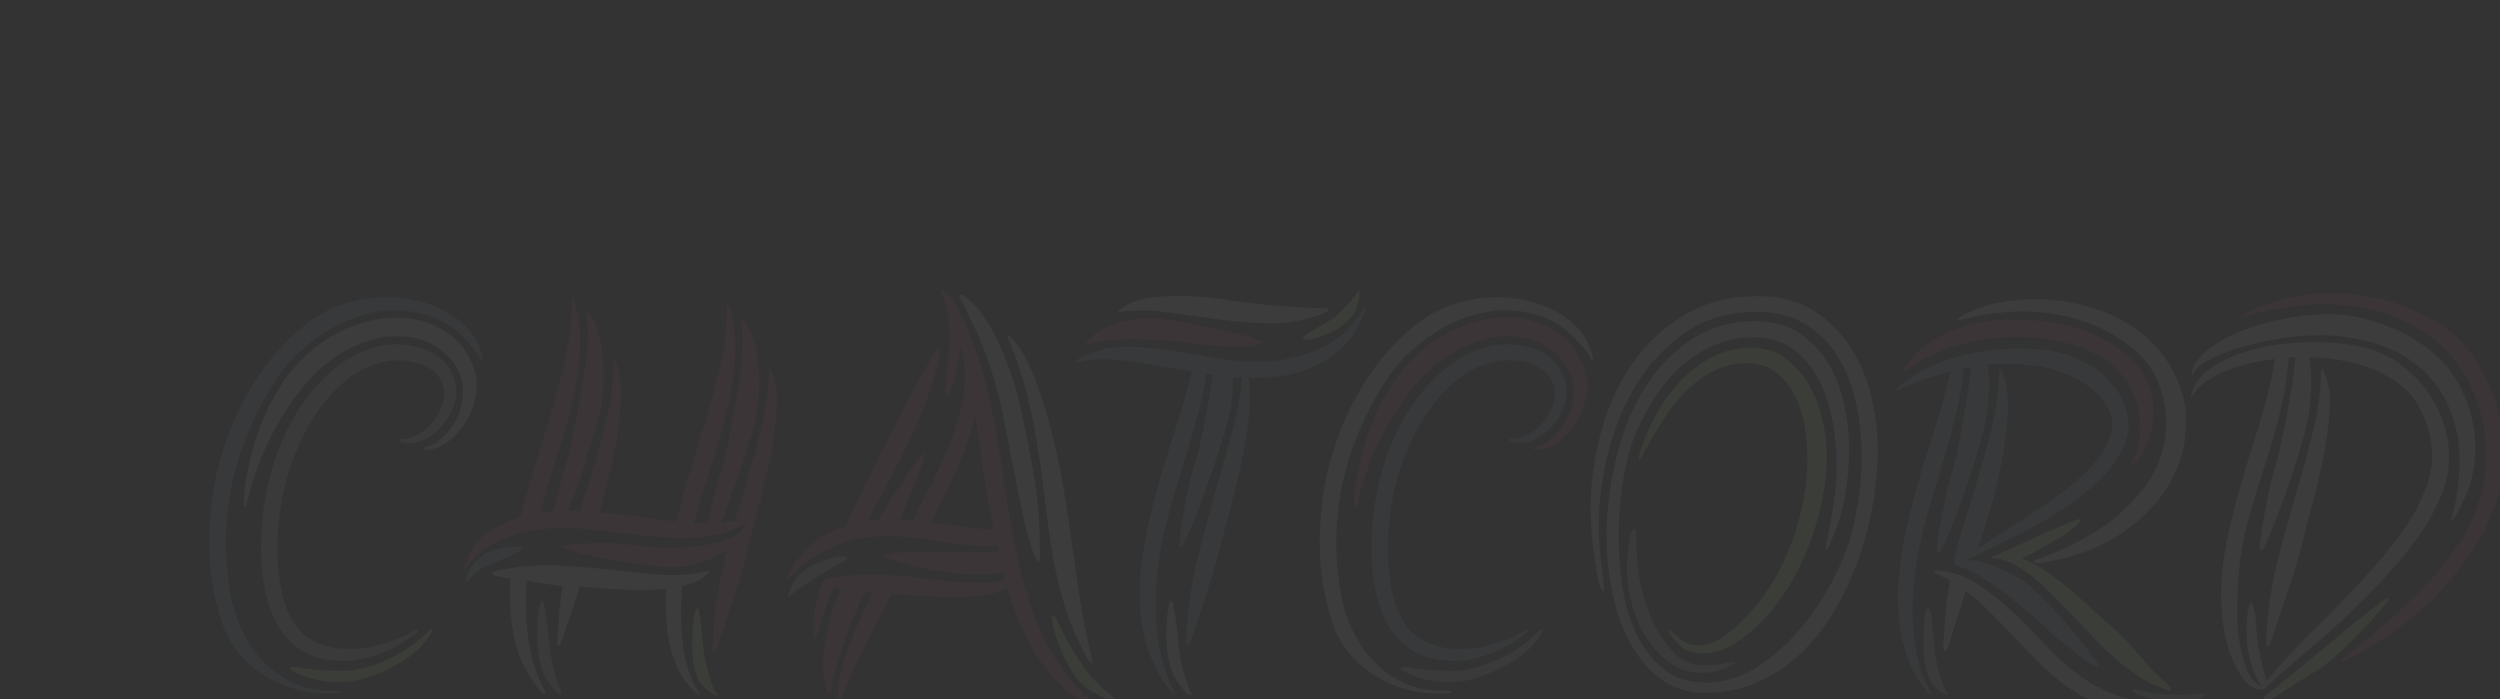 <?xml version="1.0" encoding="utf-8"?>
<svg xmlns="http://www.w3.org/2000/svg" style="margin: auto; background: none; display: block; shape-rendering: auto;" width="286" height="80" preserveAspectRatio="xMidYMid">
<rect width="100%" height="100%" fill="#333333" stroke="none"/>
<style type="text/css">
  text {
    text-anchor: middle; font-size: 62px; opacity: 0;
  }
</style>
<g style="transform-origin: 143px 40px; transform: scale(0.775);">
<g transform="translate(143,40)">
  <g transform="translate(0,0)"><g class="path" style="transform: matrix(1, 0, 0, 1, 0, 31.84); opacity: 0.05; transform-origin: -131.215px 13.372px; animation: 2.703s linear 0s 1 normal forwards running float-btt-in-559632af-4aac-4adc-a1d1-3edf0a1dd310;"><path d="M22.48-3.36L22.48-3.36L22.48-3.36Q25.36-3.84 28.04-5.12L28.04-5.12L28.04-5.12Q30.72-6.40 32.88-8.40L32.88-8.40L32.88-8.40Q33.04-8.48 33.52-8.96L33.52-8.96L33.52-8.96Q34-9.44 34.16-9.28L34.16-9.28L34.16-9.28Q34.32-9.12 34.08-8.80L34.08-8.80L34.08-8.80Q33.84-8.48 33.68-8.24L33.68-8.24L33.68-8.24Q32.08-5.92 29.48-4.44L29.48-4.44L29.48-4.44Q26.88-2.96 24.08-2.08L24.08-2.08L24.08-2.08Q21.76-1.44 19.12-1.64L19.12-1.64L19.12-1.64Q16.48-1.84 14.16-2.96L14.16-2.96L14.16-2.96Q13.44-3.28 13.28-3.48L13.28-3.48L13.28-3.48Q13.12-3.68 13.28-3.76L13.28-3.76L13.28-3.76Q13.44-3.84 13.80-3.84L13.80-3.84L13.80-3.84Q14.16-3.84 14.48-3.76L14.48-3.76L14.48-3.76Q15.36-3.60 16.52-3.48L16.52-3.48L16.52-3.48Q17.68-3.36 18.84-3.32L18.84-3.32L18.84-3.32Q20-3.28 20.96-3.28L20.96-3.28L20.96-3.28Q21.92-3.28 22.48-3.36" fill="#d9ff9f" stroke="none" stroke-width="none" transform="translate(-154.927,18.828)" style="fill: rgb(217, 255, 159);"></path></g><g class="path" style="transform: matrix(1, 0, 0, 1, 0, 31.84); opacity: 0.05; transform-origin: -131.585px -9.26px; animation: 2.703s linear 0.048s 1 normal forwards running float-btt-in-559632af-4aac-4adc-a1d1-3edf0a1dd310;"><path d="M11.76-26.88L11.76-26.88L11.76-26.88Q11.36-24.08 11.36-21.40L11.36-21.40L11.36-21.40Q11.36-18.72 11.72-16.36L11.72-16.36L11.72-16.36Q12.08-14 12.84-12.16L12.84-12.16L12.84-12.16Q13.60-10.32 14.72-9.12L14.72-9.12L14.72-9.12Q16-7.84 17.88-7.16L17.88-7.16L17.88-7.16Q19.76-6.48 21.96-6.48L21.96-6.48L21.96-6.48Q24.16-6.48 26.60-7.12L26.60-7.12L26.60-7.12Q29.04-7.76 31.44-9.12L31.44-9.12L31.44-9.12Q31.92-9.44 32.08-9.28L32.08-9.28L32.08-9.28Q32.24-9.12 31.96-8.92L31.96-8.92L31.96-8.92Q31.68-8.72 31.44-8.56L31.44-8.56L31.44-8.56Q29.36-6.96 27.04-6L27.04-6L27.04-6Q24.72-5.04 22.36-4.80L22.36-4.80L22.36-4.80Q20-4.56 17.80-5.08L17.80-5.08L17.80-5.08Q15.60-5.60 13.84-7.04L13.84-7.04L13.84-7.04Q12.16-8.48 11.12-10.52L11.12-10.52L11.12-10.52Q10.08-12.56 9.56-15L9.56-15L9.56-15Q9.04-17.44 8.96-20.08L8.96-20.08L8.96-20.08Q8.88-22.72 9.12-25.28L9.12-25.28L9.12-25.28Q9.44-29.36 10.72-33.52L10.72-33.52L10.72-33.52Q12-37.68 14.12-41.20L14.12-41.20L14.12-41.20Q16.24-44.72 19.20-47.36L19.20-47.36L19.20-47.36Q22.16-50 25.84-51.04L25.84-51.04L25.84-51.04Q27.68-51.52 29.60-51.44L29.60-51.44L29.60-51.44Q31.52-51.36 33.16-50.72L33.16-50.72L33.16-50.72Q34.80-50.08 36-48.84L36-48.84L36-48.84Q37.20-47.60 37.60-45.84L37.60-45.84L37.60-45.84Q38-43.92 37.28-42.12L37.28-42.12L37.28-42.12Q36.56-40.32 35.28-39L35.28-39L35.28-39Q34-37.68 32.40-37.12L32.40-37.12L32.40-37.12Q30.80-36.56 29.36-37.12L29.36-37.12L29.36-37.12Q29.28-37.12 29.24-37.36L29.24-37.36L29.24-37.36Q29.20-37.60 29.52-37.52L29.52-37.52L29.52-37.52Q30.48-37.36 31.72-37.96L31.72-37.96L31.72-37.96Q32.96-38.56 33.96-39.60L33.96-39.60L33.96-39.60Q34.96-40.64 35.56-42.08L35.56-42.08L35.56-42.08Q36.16-43.52 35.92-45.04L35.92-45.04L35.92-45.04Q35.68-46.16 34.92-47L34.92-47L34.92-47Q34.16-47.84 32.96-48.36L32.96-48.36L32.96-48.36Q31.76-48.88 30.28-49.04L30.28-49.04L30.28-49.04Q28.80-49.20 27.20-48.88L27.20-48.88L27.20-48.88Q24.16-48.32 21.56-46.20L21.56-46.20L21.56-46.20Q18.96-44.08 16.96-41.04L16.96-41.04L16.96-41.04Q14.96-38 13.60-34.28L13.60-34.28L13.60-34.28Q12.24-30.56 11.76-26.88" fill="#d9ff9f" stroke="none" stroke-width="none" transform="translate(-154.927,18.828)" style="fill: rgb(199, 199, 199);"></path></g><g class="path" style="transform: matrix(1, 0, 0, 1, 0, 31.84); opacity: 0.05; transform-origin: -133.466px -10.34px; animation: 2.703s linear 0.096s 1 normal forwards running float-btt-in-559632af-4aac-4adc-a1d1-3edf0a1dd310;"><path d="M18.08-0.40L18.08-0.40L18.08-0.40Q18.96-0.32 19.88-0.32L19.88-0.32L19.88-0.32Q20.80-0.32 20.80-0.08L20.80-0.08L20.80-0.08Q20.80 0 20.48 0.04L20.48 0.04L20.48 0.04Q20.16 0.08 19.80 0.08L19.80 0.08L19.80 0.08Q19.44 0.08 19.04 0.08L19.04 0.08L19.04 0.08Q18.64 0.08 18.56 0.08L18.56 0.08L18.56 0.08Q16.08 0.08 13.68-0.64L13.68-0.64L13.68-0.64Q11.28-1.36 9.24-2.68L9.24-2.68L9.24-2.68Q7.20-4 5.60-5.92L5.60-5.92L5.60-5.92Q4-7.84 3.20-10.32L3.20-10.32L3.20-10.32Q1.60-15.20 1.36-19.84L1.36-19.84L1.36-19.84Q1.12-24.48 1.76-28.96L1.76-28.96L1.76-28.96Q2.08-31.52 3-34.76L3-34.76L3-34.76Q3.92-38 5.48-41.36L5.48-41.36L5.48-41.36Q7.04-44.72 9.40-48L9.40-48L9.40-48Q11.76-51.28 15.04-54L15.04-54L15.04-54Q18.48-56.88 22.68-57.84L22.68-57.84L22.68-57.84Q26.88-58.80 30.72-58.16L30.72-58.16L30.72-58.16Q34.56-57.52 37.52-55.48L37.52-55.48L37.52-55.48Q40.48-53.44 41.44-50.32L41.44-50.32L41.44-50.32Q41.52-50.16 41.60-49.64L41.60-49.64L41.60-49.64Q41.68-49.12 41.52-48.96L41.52-48.96L41.52-48.96Q41.44-48.88 41.28-49.36L41.28-49.36L41.28-49.36Q41.12-49.84 40.96-50L40.96-50L40.96-50Q37.60-54.56 33.36-55.80L33.36-55.80L33.36-55.80Q29.12-57.04 24.96-56.04L24.96-56.04L24.96-56.04Q20.80-55.04 17.12-52.36L17.12-52.36L17.12-52.36Q13.44-49.68 11.28-46.40L11.28-46.40L11.28-46.40Q7.52-40.72 5.56-34.32L5.56-34.32L5.56-34.32Q3.60-27.92 3.76-21.12L3.76-21.12L3.76-21.12Q3.84-18 4.44-14.56L4.44-14.56L4.44-14.56Q5.04-11.12 6.80-8L6.80-8L6.80-8Q8.56-4.80 11.64-2.68L11.64-2.68L11.64-2.68Q14.72-0.56 18.08-0.40" fill="#d9ff9f" stroke="none" stroke-width="none" transform="translate(-154.927,18.828)" style="fill: rgb(124, 177, 196);"></path></g><g class="path" style="transform: matrix(1, 0, 0, 1, 0, 31.84); opacity: 0.05; transform-origin: -131.329px -22.554px; animation: 2.703s linear 0.145s 1 normal forwards running float-btt-in-559632af-4aac-4adc-a1d1-3edf0a1dd310;"><path d="M6.56-30.48L6.56-30.48L6.56-30.48Q7.20-34.72 8.60-38.72L8.60-38.72L8.60-38.72Q10-42.72 12.28-46.04L12.28-46.04L12.28-46.04Q14.56-49.36 17.92-51.76L17.92-51.76L17.92-51.76Q21.28-54.16 25.84-55.12L25.84-55.12L25.84-55.12Q27.44-55.44 29.44-55.40L29.44-55.40L29.44-55.40Q31.44-55.36 33.44-54.68L33.44-54.68L33.44-54.68Q35.44-54 37.16-52.64L37.16-52.64L37.16-52.64Q38.88-51.28 40-48.88L40-48.88L40-48.88Q41.04-46.56 40.72-44.32L40.72-44.32L40.72-44.32Q40.40-42.08 39.36-40.28L39.36-40.28L39.36-40.28Q38.32-38.48 36.80-37.28L36.80-37.28L36.80-37.28Q35.28-36.08 33.84-35.92L33.84-35.92L33.84-35.92Q32.96-35.76 32.88-35.96L32.88-35.96L32.88-35.96Q32.80-36.16 33.76-36.48L33.76-36.48L33.76-36.48Q35.28-36.96 36.84-38.92L36.84-38.92L36.84-38.92Q38.40-40.88 38.72-43.92L38.72-43.92L38.72-43.92Q38.88-45.44 38.32-46.92L38.32-46.92L38.32-46.92Q37.76-48.40 36.72-49.52L36.72-49.52L36.72-49.52Q35.68-50.64 34.24-51.44L34.24-51.44L34.24-51.44Q32.80-52.24 31.20-52.48L31.20-52.48L31.20-52.48Q27.76-52.96 24.88-52L24.88-52L24.88-52Q22-51.04 19.88-49.56L19.88-49.56L19.88-49.56Q17.76-48.08 16.44-46.64L16.44-46.64L16.44-46.64Q15.12-45.20 14.80-44.72L14.80-44.72L14.80-44.72Q12.32-41.60 10.48-37.96L10.48-37.96L10.48-37.96Q8.64-34.32 7.44-30.32L7.44-30.32L7.44-30.32Q7.44-30.24 7.32-29.76L7.32-29.76L7.32-29.76Q7.20-29.28 7.08-28.76L7.08-28.76L7.08-28.76Q6.96-28.24 6.80-27.80L6.80-27.80L6.80-27.80Q6.64-27.36 6.56-27.36L6.56-27.36L6.56-27.36Q6.40-27.36 6.40-27.84L6.40-27.84L6.40-27.84Q6.40-28.32 6.40-28.84L6.40-28.84L6.40-28.84Q6.40-29.36 6.48-29.84L6.48-29.84L6.48-29.84Q6.56-30.32 6.56-30.48" fill="#d9ff9f" stroke="none" stroke-width="none" transform="translate(-154.927,18.828)" style="fill: rgb(225, 225, 225);"></path></g><g class="path" style="transform: matrix(1, 0, 0, 1, 0, 31.84); opacity: 0.05; transform-origin: -92.847px -13.301px; animation: 2.703s linear 0.193s 1 normal forwards running float-btt-in-559632af-4aac-4adc-a1d1-3edf0a1dd310;"><path d="M68.72-18.56L68.72-18.56L68.72-18.56Q65.28-18.88 61.64-19.48L61.64-19.48L61.64-19.48Q58-20.08 54.80-20.96L54.80-20.96L54.80-20.96Q54.64-21.04 54.08-21.20L54.08-21.20L54.08-21.20Q53.52-21.36 53.52-21.52L53.52-21.52L53.52-21.52Q53.52-21.76 54.08-21.84L54.08-21.84L54.08-21.84Q54.64-21.92 54.80-21.92L54.80-21.92L54.80-21.92Q56.40-22.08 58.88-22.12L58.88-22.12L58.88-22.12Q61.36-22.16 62.96-21.92L62.96-21.92L62.96-21.92Q64.48-21.68 66.52-21.52L66.52-21.52L66.52-21.52Q68.56-21.36 70.64-21.44L70.64-21.44L70.64-21.44Q72.72-21.52 74.68-21.84L74.68-21.84L74.68-21.84Q76.64-22.16 78.08-22.80L78.08-22.80L78.08-22.80Q78.72-23.04 79.52-23.76L79.52-23.76L79.52-23.76Q80.32-24.48 80.72-25.20L80.72-25.20L80.72-25.20Q78.16-23.52 75.04-23.12L75.04-23.12L75.04-23.12Q71.92-22.72 68.52-22.96L68.52-22.96L68.52-22.96Q65.12-23.20 61.64-23.68L61.64-23.68L61.64-23.68Q58.16-24.16 54.80-24.32L54.80-24.32L54.80-24.32Q52.64-24.40 50.36-24.16L50.36-24.16L50.36-24.16Q48.08-23.92 45.96-23.20L45.96-23.20L45.96-23.20Q43.84-22.48 42.08-21.28L42.08-21.28L42.08-21.28Q40.32-20.08 39.20-18.32L39.20-18.32L39.20-18.32Q39.04-17.92 39.08-18.20L39.08-18.20L39.08-18.20Q39.12-18.48 39.12-18.64L39.12-18.64L39.12-18.64Q39.76-21.84 42.12-23.48L42.12-23.48L42.12-23.48Q44.48-25.12 47.28-26L47.28-26L47.28-26Q48.32-30.32 49.68-34.56L49.68-34.56L49.68-34.56Q51.04-38.80 52.20-42.80L52.20-42.80L52.20-42.80Q53.36-46.80 54.12-50.56L54.12-50.56L54.12-50.56Q54.88-54.32 54.80-57.84L54.80-57.84L54.80-57.84Q54.88-58 54.84-58.16L54.84-58.16L54.84-58.16Q54.80-58.32 54.96-58.32L54.96-58.32L54.96-58.32Q55.12-58.40 55.16-58.12L55.16-58.12L55.16-58.12Q55.20-57.84 55.20-57.76L55.20-57.76L55.20-57.76Q56.24-54.24 56-50.44L56-50.44L56-50.44Q55.76-46.64 54.84-42.72L54.84-42.72L54.84-42.72Q53.92-38.80 52.60-34.76L52.60-34.76L52.60-34.76Q51.28-30.72 50.16-26.64L50.16-26.64L52.24-26.88L52.24-26.88Q52.64-28.72 53.08-30.64L53.08-30.64L53.08-30.64Q53.52-32.56 54-34L54-34L54-34Q54.16-34.48 54.52-35.96L54.52-35.96L54.52-35.96Q54.88-37.44 55.28-39.52L55.28-39.52L55.28-39.52Q55.68-41.60 56.12-44L56.12-44L56.12-44Q56.56-46.40 56.84-48.64L56.84-48.64L56.84-48.64Q57.12-50.88 57.16-52.72L57.16-52.72L57.16-52.72Q57.20-54.56 56.96-55.60L56.96-55.60L56.96-55.60Q56.96-56.32 57.04-56.32L57.04-56.32L57.04-56.32Q57.20-56.32 57.36-56.12L57.36-56.12L57.36-56.12Q57.52-55.92 57.60-55.76L57.60-55.76L57.60-55.76Q58.48-54.40 58.92-52.48L58.92-52.48L58.92-52.48Q59.36-50.56 59.48-48.44L59.48-48.44L59.48-48.44Q59.60-46.32 59.40-44.24L59.40-44.24L59.40-44.24Q59.20-42.16 58.80-40.64L58.80-40.64L58.80-40.64Q57.84-37.28 56.72-33.76L56.72-33.76L56.72-33.76Q55.60-30.24 54.32-26.88L54.32-26.88L55.68-26.88L56.08-26.88L56.08-26.88Q56.40-28.24 56.88-29.60L56.88-29.60L56.88-29.60Q57.36-30.96 57.76-32.32L57.76-32.32L57.76-32.32Q58.80-36.08 59.84-40.04L59.84-40.04L59.84-40.04Q60.88-44 61.04-48.56L61.04-48.56L61.04-48.56Q61.04-48.96 61.12-48.96L61.12-48.96L61.12-48.96Q61.28-48.96 61.32-48.80L61.32-48.80L61.32-48.80Q61.36-48.64 61.44-48.48L61.44-48.48L61.44-48.48Q62.16-46.72 62.12-44L62.12-44L62.12-44Q62.08-41.28 61.60-38.28L61.60-38.28L61.60-38.28Q61.12-35.28 60.36-32.20L60.36-32.20L60.36-32.20Q59.60-29.12 58.96-26.64L58.96-26.64L58.96-26.64Q61.92-26.40 64.68-26L64.68-26L64.68-26Q67.44-25.60 70.24-25.28L70.24-25.28L70.24-25.28Q71.28-29.60 72.60-33.80L72.60-33.80L72.60-33.80Q73.92-38 75.08-41.96L75.08-41.96L75.08-41.96Q76.24-45.92 77-49.68L77-49.68L77-49.68Q77.76-53.44 77.68-56.88L77.68-56.88L77.68-56.88Q77.68-57.28 77.84-57.28L77.84-57.28L77.84-57.28Q78-57.28 78.08-57.12L78.08-57.12L78.08-57.12Q78.16-56.96 78.16-56.88L78.16-56.88L78.16-56.88Q79.20-53.28 78.92-49.40L78.92-49.40L78.92-49.40Q78.64-45.52 77.68-41.52L77.68-41.52L77.68-41.52Q76.72-37.52 75.36-33.40L75.36-33.40L75.36-33.40Q74-29.28 72.88-25.12L72.88-25.12L72.88-25.12Q73.36-24.96 73.88-25.04L73.88-25.04L73.88-25.04Q74.40-25.12 74.96-25.12L74.96-25.12L74.96-25.12Q75.28-27.12 75.84-29.24L75.84-29.24L75.84-29.24Q76.40-31.36 76.88-32.88L76.88-32.88L76.88-32.88Q77.04-33.36 77.40-34.84L77.40-34.84L77.40-34.84Q77.76-36.32 78.16-38.40L78.16-38.40L78.16-38.40Q78.56-40.48 79-42.88L79-42.88L79-42.88Q79.44-45.28 79.72-47.56L79.72-47.56L79.72-47.56Q80-49.84 80.04-51.68L80.04-51.68L80.04-51.68Q80.08-53.52 79.84-54.56L79.84-54.56L79.84-54.56Q79.68-55.12 79.92-55.20L79.92-55.20L79.92-55.20Q80.08-55.28 80.24-55.08L80.24-55.08L80.24-55.08Q80.40-54.88 80.48-54.72L80.48-54.72L80.48-54.72Q81.36-53.36 81.84-51.44L81.84-51.44L81.84-51.44Q82.32-49.52 82.44-47.44L82.44-47.44L82.44-47.44Q82.56-45.36 82.36-43.28L82.36-43.28L82.36-43.28Q82.16-41.20 81.76-39.68L81.76-39.68L81.76-39.68Q80.80-36.08 79.52-32.40L79.52-32.40L79.52-32.40Q78.24-28.72 76.88-25.12L76.88-25.12L78.88-25.44L78.88-25.44Q79.28-26.80 79.76-28.28L79.76-28.28L79.76-28.28Q80.24-29.76 80.64-31.20L80.64-31.20L80.64-31.20Q81.76-35.04 82.76-39L82.76-39L82.76-39Q83.76-42.96 83.92-47.44L83.92-47.44L83.92-47.44Q83.92-47.84 83.92-47.88L83.92-47.88L83.92-47.88Q83.92-47.92 84-47.92L84-47.92L84-47.92Q84.16-47.92 84.32-47.44L84.32-47.44L84.32-47.44Q85.28-45.28 85.04-41.84L85.04-41.84L85.04-41.84Q84.80-38.40 84.08-34.68L84.08-34.68L84.08-34.68Q83.36-30.96 82.40-27.48L82.40-27.48L82.40-27.48Q81.44-24 80.96-21.92L80.96-21.92L80.96-21.92Q80.08-18.08 78.72-14L78.72-14L78.72-14Q77.36-9.92 76.32-6.88L76.32-6.88L76.32-6.88Q76.08-5.92 75.68-5.92L75.68-5.92L75.68-5.92Q75.52-6 75.56-6.40L75.56-6.40L75.56-6.40Q75.60-6.80 75.60-7.20L75.60-7.20L75.60-7.20Q75.76-10.64 76.28-14.04L76.28-14.04L76.28-14.04Q76.80-17.44 77.68-21.04L77.68-21.04L77.68-21.04Q75.68-19.68 73.12-19.04L73.12-19.04L73.12-19.04Q70.56-18.40 68.72-18.56" fill="#d9ff9f" stroke="none" stroke-width="none" transform="translate(-154.927,18.828)" style="fill: rgb(243, 76, 131);"></path></g><g class="path" style="transform: matrix(1, 0, 0, 1, 0, 31.84); opacity: 0.05; transform-origin: -95.847px 9.524px; animation: 2.703s linear 0.241s 1 normal forwards running float-btt-in-559632af-4aac-4adc-a1d1-3edf0a1dd310;"><path d="M52.72-8.24L52.72-8.24L52.72-8.24Q52.88-12.08 53.44-15.76L53.44-15.76L53.44-15.76Q52.08-15.92 50.76-16.12L50.76-16.12L50.76-16.12Q49.44-16.32 48.16-16.56L48.16-16.56L48.16-16.56Q47.84-12.24 48.40-8.04L48.40-8.04L48.40-8.04Q48.96-3.84 50.80-0.32L50.80-0.32L50.80-0.32Q50.96 0 50.96 0L50.96 0L50.96 0Q50.96 0.40 50.48 0L50.48 0L50.48 0Q47.28-3.52 46.36-7.88L46.36-7.88L46.36-7.88Q45.44-12.24 45.76-16.88L45.76-16.88L44-17.20L44-17.20Q43.60-17.20 43.32-17.36L43.32-17.36L43.32-17.36Q43.04-17.52 43.04-17.68L43.04-17.68L43.04-17.68Q43.04-17.84 43.36-17.92L43.36-17.92L43.36-17.92Q43.68-18 43.92-18.08L43.92-18.08L43.92-18.08Q48.48-19.04 53.04-18.80L53.04-18.80L53.04-18.80Q57.60-18.56 62.32-18L62.32-18L62.32-18Q65.28-17.68 68.32-17.44L68.32-17.44L68.32-17.44Q71.36-17.20 74.72-18L74.72-18L74.72-18Q75.04-18.08 75.12-17.92L75.12-17.92L75.12-17.92Q75.12-17.84 74.80-17.52L74.80-17.52L74.80-17.52Q73.44-16.24 71.12-15.76L71.12-15.76L71.12-15.76Q70.72-11.44 71.20-7.24L71.20-7.24L71.20-7.24Q71.68-3.04 73.60 0L73.60 0L73.60 0Q73.84 0.24 73.60 0.24L73.60 0.24L73.60 0.24Q73.52 0.24 73.44 0.16L73.44 0.16L73.44 0.16Q73.36 0.08 73.20 0L73.20 0L73.20 0Q71.68-1.28 70.76-3L70.76-3L70.76-3Q69.84-4.72 69.36-6.72L69.36-6.72L69.36-6.72Q68.88-8.72 68.76-10.92L68.76-10.92L68.76-10.92Q68.64-13.12 68.72-15.36L68.72-15.36L68.72-15.36Q67.04-15.20 65.28-15.20L65.28-15.20L65.28-15.20Q63.52-15.20 61.84-15.28L61.84-15.28L61.84-15.28Q60.16-15.36 58.64-15.48L58.64-15.48L58.64-15.48Q57.12-15.60 56-15.68L56-15.68L56-15.68Q55.36-13.52 54.64-11.56L54.64-11.56L54.64-11.56Q53.92-9.60 53.44-8L53.44-8L53.44-8Q53.28-7.60 53.12-7.24L53.12-7.24L53.12-7.24Q52.96-6.88 52.80-7.04L52.80-7.04L52.80-7.04Q52.64-7.04 52.68-7.44L52.68-7.44L52.68-7.44Q52.72-7.84 52.72-8.24" fill="#d9ff9f" stroke="none" stroke-width="none" transform="translate(-154.927,18.828)" style="fill: rgb(233, 233, 233);"></path></g><g class="path" style="transform: matrix(1, 0, 0, 1, 0, 31.84); opacity: 0.05; transform-origin: -80.473px 12.784px; animation: 2.703s linear 0.289s 1 normal forwards running float-btt-in-559632af-4aac-4adc-a1d1-3edf0a1dd310;"><path d="M74.56-4.64L74.56-4.64L74.56-4.64Q74.96-3.12 75.28-1.92L75.28-1.92L75.28-1.92Q75.60-0.72 76.16 0L76.16 0L76.16 0Q76.24 0.08 76.32 0.20L76.32 0.20L76.32 0.20Q76.40 0.32 76.24 0.40L76.24 0.40L76.24 0.40Q75.92 0.40 75.36 0L75.36 0L75.36 0Q74.48-0.64 73.80-1.44L73.80-1.44L73.80-1.44Q73.12-2.24 72.72-4.64L72.72-4.64L72.72-4.64Q72.56-5.60 72.56-6.96L72.56-6.96L72.56-6.96Q72.56-8.32 72.64-9.56L72.64-9.56L72.64-9.56Q72.72-10.80 72.92-11.68L72.92-11.68L72.92-11.68Q73.12-12.56 73.36-12.48L73.36-12.48L73.36-12.48Q73.52-12.48 73.60-12.08L73.60-12.08L73.60-12.08Q73.68-11.68 73.76-11.20L73.76-11.20L73.76-11.20Q73.84-10.72 73.88-10.24L73.88-10.24L73.88-10.24Q73.92-9.76 73.92-9.52L73.92-9.52L73.92-9.52Q74.08-8.16 74.20-6.96L74.20-6.96L74.20-6.96Q74.32-5.76 74.56-4.64" fill="#d9ff9f" stroke="none" stroke-width="none" transform="translate(-154.927,18.828)" style="fill: rgb(217, 255, 159);"></path></g><g class="path" style="transform: matrix(1, 0, 0, 1, 0, 31.84); opacity: 0.05; transform-origin: -103.42px 12.148px; animation: 2.703s linear 0.337s 1 normal forwards running float-btt-in-559632af-4aac-4adc-a1d1-3edf0a1dd310;"><path d="M51.68-5.68L51.68-5.68L51.68-5.68Q52.16-2.80 53.20-0.32L53.20-0.32L53.20-0.32Q53.36 0.24 53.28 0.24L53.28 0.24L53.28 0.24Q52.88 0.24 52.40-0.24L52.40-0.24L52.40-0.24Q51.36-1.44 50.84-2.40L50.84-2.40L50.84-2.40Q50.32-3.36 49.92-5.68L49.92-5.68L49.92-5.68Q49.76-6.56 49.72-7.92L49.72-7.92L49.72-7.92Q49.68-9.28 49.76-10.56L49.76-10.56L49.76-10.56Q49.84-11.84 50.04-12.72L50.04-12.72L50.04-12.72Q50.24-13.60 50.48-13.60L50.48-13.60L50.48-13.60Q50.56-13.60 50.68-13.20L50.68-13.20L50.68-13.20Q50.80-12.80 50.88-12.28L50.88-12.28L50.88-12.28Q50.96-11.76 51.04-11.24L51.04-11.24L51.04-11.24Q51.12-10.72 51.12-10.56L51.12-10.56L51.12-10.56Q51.28-9.20 51.40-8L51.40-8L51.40-8Q51.52-6.80 51.68-5.68" fill="#d9ff9f" stroke="none" stroke-width="none" transform="translate(-154.927,18.828)" style="fill: rgb(199, 199, 199);"></path></g><g class="path" style="transform: matrix(1, 0, 0, 1, 0, 31.84); opacity: 0.05; transform-origin: -111.567px -0.094px; animation: 2.703s linear 0.386s 1 normal forwards running float-btt-in-559632af-4aac-4adc-a1d1-3edf0a1dd310;"><path d="M41.92-18.56L41.92-18.56L41.92-18.56Q40.88-18 40.48-17.60L40.48-17.60L40.48-17.60Q40.08-17.20 39.52-16.56L39.52-16.56L39.52-16.56Q39.20-16.16 39.20-16.32L39.20-16.32L39.20-16.32Q39.20-16.48 39.20-16.72L39.20-16.72L39.20-16.72Q39.52-17.92 40-18.64L40-18.64L40-18.64Q40.48-19.36 41.60-20.24L41.60-20.24L41.60-20.24Q42.16-20.72 43.16-21.04L43.16-21.04L43.16-21.04Q44.16-21.36 45.12-21.48L45.12-21.48L45.12-21.48Q46.08-21.60 46.80-21.56L46.80-21.56L46.80-21.56Q47.52-21.52 47.52-21.28L47.52-21.28L47.52-21.28Q47.52-21.04 46.60-20.64L46.60-20.64L46.60-20.64Q45.68-20.24 45.44-20.08L45.44-20.08L45.44-20.08Q44.48-19.68 43.60-19.32L43.60-19.32L43.60-19.32Q42.72-18.96 41.92-18.56" fill="#d9ff9f" stroke="none" stroke-width="none" transform="translate(-154.927,18.828)" style="fill: rgb(124, 177, 196);"></path></g><g class="path" style="transform: matrix(1, 0, 0, 1, 0, 31.84); opacity: 0.05; transform-origin: -36.934px -20.244px; animation: 2.703s linear 0.434s 1 normal forwards running float-btt-in-559632af-4aac-4adc-a1d1-3edf0a1dd310;"><path d="M112.64-57.28L112.64-57.28L112.64-57.28Q112.48-57.52 112.20-58.04L112.20-58.04L112.20-58.04Q111.92-58.56 112.08-58.72L112.08-58.72L112.08-58.72Q112.24-58.88 112.60-58.64L112.60-58.64L112.60-58.64Q112.96-58.40 113.04-58.32L113.04-58.32L113.04-58.32Q114.48-57.28 115.72-55.44L115.72-55.44L115.72-55.44Q116.96-53.60 117.96-51.40L117.96-51.40L117.96-51.40Q118.96-49.20 119.76-46.80L119.76-46.80L119.76-46.80Q120.56-44.40 121.04-42.24L121.04-42.24L121.04-42.24Q122.24-36.96 123.08-31.84L123.08-31.84L123.08-31.84Q123.92-26.72 123.92-21.28L123.92-21.28L123.92-21.28Q123.92-21.12 123.96-20.32L123.96-20.32L123.96-20.32Q124-19.52 123.68-19.36L123.68-19.36L123.68-19.36Q123.44-19.52 123.16-20.16L123.16-20.16L123.16-20.16Q122.88-20.80 122.80-21.04L122.80-21.04L122.80-21.04Q121.84-24 121.08-27.80L121.08-27.80L121.08-27.80Q120.32-31.60 119.68-34.72L119.68-34.72L119.68-34.72Q119.20-37.12 118.80-39.32L118.80-39.32L118.80-39.32Q118.40-41.52 117.88-43.60L117.88-43.60L117.88-43.60Q117.36-45.68 116.68-47.80L116.68-47.80L116.68-47.80Q116-49.92 115.04-52.24L115.04-52.24L115.04-52.24Q114.88-52.56 114.52-53.36L114.52-53.36L114.52-53.36Q114.16-54.16 113.76-54.96L113.76-54.96L113.76-54.96Q113.36-55.76 113.04-56.44L113.04-56.44L113.04-56.44Q112.72-57.12 112.64-57.28" fill="#d9ff9f" stroke="none" stroke-width="none" transform="translate(-154.927,18.828)" style="fill: rgb(225, 225, 225);"></path></g><g class="path" style="transform: matrix(1, 0, 0, 1, 0, 31.84); opacity: 0.05; transform-origin: -45.373px -9.738px; animation: 2.703s linear 0.482s 1 normal forwards running float-btt-in-559632af-4aac-4adc-a1d1-3edf0a1dd310;"><path d="M131.84 2L131.84 2L131.84 2Q130.96 1.52 130.64 1.40L130.64 1.40L130.64 1.40Q130.32 1.28 129.44 0.72L129.44 0.72L129.44 0.72Q127.52-0.40 125.92-2.20L125.92-2.20L125.92-2.20Q124.32-4 123.04-6.16L123.04-6.16L123.04-6.16Q121.76-8.32 120.76-10.76L120.76-10.76L120.76-10.76Q119.76-13.20 119.04-15.60L119.04-15.60L119.04-15.60Q117.44-14.56 115.24-14.36L115.24-14.36L115.24-14.36Q113.04-14.16 111.20-14.16L111.20-14.16L111.20-14.16Q108.88-14.16 106.60-14.32L106.60-14.32L106.60-14.32Q104.32-14.48 102-14.48L102-14.48L102-14.48Q99.76-10.32 97.80-6.44L97.80-6.44L97.80-6.44Q95.84-2.56 94.72 0.80L94.72 0.80L94.72 0.80Q94.72 0.88 94.64 1.16L94.64 1.16L94.64 1.16Q94.56 1.44 94.40 1.44L94.40 1.44L94.40 1.44Q94.16 1.44 94.16 0.88L94.16 0.88L94.16 0.88Q94.16 0.32 94.16 0.16L94.16 0.16L94.16 0.16Q94.16-3.04 95.72-7L95.72-7L95.72-7Q97.28-10.96 99.20-14.80L99.20-14.80L98-14.88L98-14.88Q97.52-13.76 96.68-11.76L96.68-11.76L96.68-11.76Q95.84-9.76 95.08-7.60L95.08-7.60L95.08-7.60Q94.32-5.44 93.72-3.44L93.72-3.44L93.72-3.44Q93.12-1.44 93.12-0.24L93.12-0.24L93.12-0.24Q93.12 0 92.88 0L92.88 0L92.88 0Q92.56 0 92.40-0.52L92.40-0.52L92.40-0.52Q92.24-1.04 92.12-1.68L92.12-1.68L92.12-1.68Q92-2.32 91.96-3L91.96-3L91.96-3Q91.92-3.68 91.92-3.92L91.92-3.92L91.92-3.92Q91.92-6.72 92.64-9.80L92.64-9.80L92.64-9.80Q93.36-12.88 94.56-15.44L94.56-15.44L93.52-15.60L93.52-15.60Q92.80-13.84 92.16-12.12L92.16-12.12L92.16-12.12Q91.52-10.40 91.04-8.56L91.04-8.56L91.04-8.56Q91.04-8.40 90.96-8.16L90.96-8.16L90.96-8.16Q90.88-7.92 90.72-8L90.72-8L90.72-8Q90.56-8.32 90.52-8.76L90.52-8.76L90.52-8.76Q90.48-9.20 90.48-9.52L90.48-9.52L90.48-9.52Q90.48-12.88 91.68-16L91.68-16L91.68-16Q92.08-16.80 92.48-16.80L92.48-16.80L92.48-16.80Q94.16-17.28 95.88-17.36L95.88-17.36L95.88-17.36Q97.60-17.44 99.44-17.44L99.44-17.44L99.44-17.44Q103.44-17.44 107.36-16.84L107.36-16.84L107.36-16.84Q111.28-16.24 115.20-16.24L115.20-16.24L115.20-16.24Q117.12-16.24 118.72-16.56L118.72-16.56L118.56-17.84L118.56-17.84Q117.68-17.60 116.68-17.52L116.68-17.52L116.68-17.52Q115.68-17.44 114.80-17.44L114.80-17.44L114.80-17.44Q111.68-17.44 108.36-18.08L108.36-18.08L108.36-18.08Q105.04-18.72 102-19.60L102-19.60L102-19.60Q101.84-19.76 101.36-19.88L101.36-19.88L101.36-19.88Q100.88-20 100.88-20.24L100.88-20.24L100.88-20.24Q100.88-20.40 101.36-20.52L101.36-20.52L101.36-20.52Q101.84-20.64 102-20.64L102-20.64L102-20.64Q103.12-20.72 104.20-20.76L104.20-20.76L104.20-20.76Q105.28-20.80 106.40-20.80L106.40-20.80L106.40-20.80Q108.24-20.80 110.08-20.76L110.08-20.76L110.08-20.76Q111.92-20.72 113.84-20.72L113.84-20.72L113.84-20.72Q114.80-20.72 115.84-20.72L115.84-20.72L115.84-20.72Q116.88-20.72 117.84-20.80L117.84-20.80L117.68-21.68L116.64-21.68L116.64-21.68Q112.80-21.68 109-22.40L109-22.40L109-22.40Q105.20-23.12 101.36-23.12L101.36-23.12L101.36-23.12Q98.08-23.12 95.56-22.32L95.56-22.32L95.56-22.32Q93.04-21.52 91.24-20.48L91.24-20.48L91.24-20.48Q89.44-19.44 88.32-18.40L88.32-18.40L88.32-18.40Q87.20-17.36 86.72-16.88L86.72-16.88L86.72-16.88Q86.56-16.80 86.56-16.80L86.56-16.80L86.56-16.80Q86.48-16.80 86.48-16.96L86.48-16.96L86.48-16.96Q86.48-17.04 86.56-17.12L86.56-17.12L86.56-17.12Q88-19.92 90.08-21.80L90.08-21.80L90.08-21.80Q92.16-23.68 95.20-24.64L95.20-24.64L95.20-24.64Q98.24-31.12 101.48-37.52L101.48-37.52L101.48-37.52Q104.72-43.92 108.32-50.16L108.32-50.16L108.32-50.16Q108.40-50.32 108.64-50.68L108.64-50.68L108.64-50.68Q108.88-51.04 109.12-51.04L109.12-51.04L109.12-51.04Q109.20-50.96 109.20-50.88L109.20-50.88L109.20-50.72L109.20-50.72Q109.20-50.08 109.12-49.76L109.12-49.76L109.12-49.76Q107.60-43.28 104.64-37.28L104.64-37.28L104.64-37.28Q101.68-31.28 98.56-25.44L98.56-25.44L100.08-25.52L100.08-25.52Q100.32-26 101.32-27.60L101.32-27.60L101.32-27.60Q102.32-29.20 103.48-30.92L103.48-30.92L103.48-30.92Q104.64-32.64 105.60-34.04L105.60-34.04L105.60-34.04Q106.56-35.44 106.80-35.44L106.80-35.44L106.88-35.20L106.88-35.20Q106.88-34.80 106.40-33.44L106.40-33.44L106.40-33.44Q105.92-32.08 105.28-30.48L105.28-30.48L105.28-30.48Q104.64-28.88 104.04-27.48L104.04-27.48L104.04-27.48Q103.44-26.08 103.20-25.52L103.20-25.52L103.20-25.52Q103.68-25.52 104.16-25.48L104.16-25.48L104.16-25.48Q104.64-25.44 105.12-25.44L105.12-25.44L105.12-25.44Q106.56-28.32 108.20-31.48L108.20-31.48L108.20-31.48Q109.84-34.64 111.04-37.92L111.04-37.92L111.04-37.92Q112.24-41.20 112.68-44.56L112.68-44.56L112.68-44.56Q113.12-47.92 112.16-51.20L112.16-51.20L112.16-51.20Q112.16-50.80 111.96-49.60L111.96-49.60L111.96-49.60Q111.76-48.40 111.44-47.08L111.44-47.08L111.44-47.08Q111.12-45.76 110.80-44.76L110.80-44.76L110.80-44.76Q110.48-43.76 110.16-43.76L110.16-43.76L110.16-43.76Q109.92-43.76 109.96-44.08L109.96-44.08L109.96-44.08Q110-44.40 110-44.48L110-44.48L110-44.48Q110-46.56 110.28-48.60L110.28-48.60L110.28-48.60Q110.56-50.64 110.56-52.72L110.56-52.72L110.56-52.72Q110.56-55.52 109.68-58.16L109.68-58.16L109.68-58.16Q109.68-58.24 109.44-58.84L109.44-58.84L109.44-58.84Q109.20-59.44 109.60-59.44L109.60-59.44L109.60-59.44Q109.76-59.44 110.16-59.04L110.16-59.04L110.16-59.04Q110.96-58.24 111.72-56.88L111.72-56.88L111.72-56.88Q112.48-55.52 113.12-53.96L113.12-53.96L113.12-53.96Q113.76-52.40 114.32-50.88L114.32-50.88L114.32-50.88Q114.88-49.36 115.20-48.32L115.20-48.32L115.20-48.32Q116.24-44.88 116.92-41.40L116.92-41.40L116.92-41.40Q117.60-37.92 118.12-34.44L118.12-34.44L118.12-34.44Q118.64-30.96 119.20-27.44L119.20-27.44L119.20-27.44Q119.76-23.92 120.48-20.48L120.48-20.48L120.48-20.48Q121.20-17.12 122.20-13.92L122.20-13.92L122.20-13.92Q123.20-10.72 124.64-7.84L124.64-7.84L124.64-7.84Q126.08-4.96 127.96-2.52L127.96-2.52L127.96-2.52Q129.84-0.08 132.32 1.76L132.32 1.76L132.32 1.76Q132.72 2.16 132.60 2.28L132.60 2.28L132.60 2.28Q132.48 2.40 131.84 2zM107.92-25.12L107.92-25.12L107.92-25.12Q110.24-24.88 112.52-24.56L112.52-24.56L112.52-24.56Q114.80-24.24 117.12-24.08L117.12-24.08L117.12-24.08Q116.24-28.32 115.60-32.48L115.60-32.48L115.60-32.48Q114.96-36.64 114.40-40.96L114.40-40.96L114.40-40.96Q113.36-36.80 111.56-32.88L111.56-32.88L111.56-32.88Q109.76-28.96 107.92-25.12" fill="#d9ff9f" stroke="none" stroke-width="none" transform="translate(-154.927,18.828)" style="fill: rgb(243, 76, 131);"></path></g><g class="path" style="transform: matrix(1, 0, 0, 1, 0, 31.84); opacity: 0.05; transform-origin: -29.513px -9.751px; animation: 2.703s linear 0.53s 1 normal forwards running float-btt-in-559632af-4aac-4adc-a1d1-3edf0a1dd310;"><path d="M131.44-5.76L131.68-4.80L131.68-4.80Q131.76-4.32 131.60-4.36L131.60-4.36L131.60-4.36Q131.44-4.40 131.24-4.64L131.24-4.64L131.24-4.64Q131.04-4.88 130.84-5.20L130.84-5.20L130.84-5.20Q130.64-5.52 130.64-5.60L130.64-5.60L130.64-5.60Q128.72-9.12 127.60-12.76L127.60-12.76L127.60-12.76Q126.48-16.40 125.84-20.12L125.84-20.12L125.84-20.12Q125.20-23.84 124.76-27.64L124.76-27.64L124.76-27.64Q124.32-31.44 123.72-35.40L123.72-35.40L123.72-35.40Q123.12-39.36 122.16-43.44L122.16-43.44L122.16-43.44Q121.20-47.52 119.44-51.76L119.44-51.76L119.44-51.76Q119.36-51.92 119.20-52.32L119.20-52.32L119.20-52.32Q119.04-52.72 119.20-52.80L119.20-52.80L119.20-52.80Q119.36-52.80 119.60-52.56L119.60-52.56L119.92-52.24L119.92-52.24Q121.68-50.16 123.04-46.72L123.04-46.72L123.04-46.72Q124.40-43.28 125.44-39.36L125.44-39.36L125.44-39.36Q126.48-35.44 127.16-31.60L127.16-31.60L127.16-31.60Q127.84-27.76 128.24-24.88L128.24-24.88L128.24-24.88Q128.88-20.32 129.60-15.28L129.60-15.28L129.60-15.28Q130.32-10.24 131.44-5.76L131.44-5.76" fill="#d9ff9f" stroke="none" stroke-width="none" transform="translate(-154.927,18.828)" style="fill: rgb(233, 233, 233);"></path></g><g class="path" style="transform: matrix(1, 0, 0, 1, 0, 31.84); opacity: 0.05; transform-origin: -24.62px 13.668px; animation: 2.703s linear 0.579s 1 normal forwards running float-btt-in-559632af-4aac-4adc-a1d1-3edf0a1dd310;"><path d="M134.24 1.12L134.24 1.12L134.24 1.12Q132.64 0.40 131.44-0.28L131.44-0.28L131.44-0.28Q130.24-0.96 129.36-2.16L129.36-2.16L129.36-2.16Q128-4 127.24-5.84L127.24-5.84L127.24-5.84Q126.48-7.68 126-9.28L126-9.28L126-9.28Q125.84-9.92 125.72-10.72L125.72-10.72L125.72-10.72Q125.60-11.52 125.76-11.52L125.76-11.52L125.76-11.52Q126.08-11.52 126.56-10.48L126.56-10.48L126.56-10.48Q127.04-9.44 127.44-8.72L127.44-8.72L127.44-8.72Q128.64-6.24 130.48-3.72L130.48-3.72L130.48-3.72Q132.32-1.20 134.48 0.40L134.48 0.40L134.48 0.40Q135.12 0.96 134.88 1.12L134.88 1.12L134.88 1.12Q134.64 1.28 134.24 1.12" fill="#d9ff9f" stroke="none" stroke-width="none" transform="translate(-154.927,18.828)" style="fill: rgb(217, 255, 159);"></path></g><g class="path" style="transform: matrix(1, 0, 0, 1, 0, 31.84); opacity: 0.05; transform-origin: -63.847px 1.628px; animation: 2.703s linear 0.627s 1 normal forwards running float-btt-in-559632af-4aac-4adc-a1d1-3edf0a1dd310;"><path d="M86.96-14.24L86.96-14.24L86.96-14.24Q86.96-14.24 86.80-14.24L86.80-14.24L86.72-14.24L86.72-14.24Q86.72-14.48 86.80-14.72L86.80-14.72L86.80-14.72Q86.88-14.96 86.96-15.20L86.96-15.20L86.96-15.20Q87.60-16.56 88.20-17.24L88.20-17.24L88.20-17.24Q88.80-17.92 90.16-18.72L90.16-18.72L90.16-18.72Q90.96-19.20 92.40-19.68L92.40-19.68L92.40-19.68Q93.84-20.16 94.72-20.16L94.72-20.16L94.72-20.16Q94.88-20.16 95.16-20.12L95.16-20.12L95.16-20.12Q95.44-20.08 95.44-19.84L95.44-19.84L95.44-19.84Q95.44-19.60 94.60-19.20L94.60-19.20L94.60-19.20Q93.76-18.80 93.52-18.64L93.52-18.64L93.52-18.64Q90.48-16.80 89.04-15.84L89.04-15.84L89.04-15.84Q87.60-14.88 86.96-14.24" fill="#d9ff9f" stroke="none" stroke-width="none" transform="translate(-154.927,18.828)" style="fill: rgb(199, 199, 199);"></path></g><g class="path" style="transform: matrix(1, 0, 0, 1, 0, 31.84); opacity: 0.05; transform-origin: -4.327px -9.572px; animation: 2.703s linear 0.675s 1 normal forwards running float-btt-in-559632af-4aac-4adc-a1d1-3edf0a1dd310;"><path d="M151.76-40.64L151.76-40.64L151.76-40.64Q150.64-36.32 149-31.68L149-31.68L149-31.68Q147.36-27.04 145.60-22.88L145.60-22.88L145.60-22.88Q145.52-22.72 145.20-22.12L145.20-22.12L145.20-22.12Q144.88-21.52 144.72-21.60L144.72-21.60L144.72-21.60Q144.48-21.60 144.52-22.28L144.52-22.28L144.52-22.28Q144.56-22.96 144.64-23.20L144.64-23.20L144.64-23.20Q144.72-24.16 144.96-25.60L144.96-25.60L144.96-25.60Q145.20-27.04 145.48-28.56L145.48-28.56L145.48-28.56Q145.76-30.08 146.12-31.52L146.12-31.52L146.12-31.52Q146.48-32.96 146.80-34L146.80-34L146.80-34Q146.96-34.32 147.28-35.60L147.28-35.60L147.28-35.60Q147.60-36.88 147.96-38.68L147.96-38.68L147.96-38.68Q148.32-40.48 148.72-42.64L148.72-42.64L148.72-42.64Q149.12-44.80 149.44-46.88L149.44-46.88L148.48-47.12L148.48-47.12Q148.08-44.32 147.32-41.40L147.32-41.40L147.32-41.40Q146.56-38.48 145.64-35.56L145.64-35.56L145.64-35.56Q144.72-32.64 143.84-29.64L143.84-29.64L143.84-29.64Q142.96-26.64 142.24-23.68L142.24-23.68L142.24-23.68Q141.60-20.88 141.28-17.84L141.28-17.84L141.28-17.84Q140.96-14.80 141.04-11.72L141.04-11.72L141.04-11.72Q141.12-8.64 141.76-5.72L141.76-5.72L141.76-5.72Q142.40-2.80 143.68-0.32L143.68-0.32L143.68-0.32Q143.92 0.24 143.84 0.24L143.84 0.24L143.84 0.24Q143.68 0.24 143.60 0.16L143.60 0.16L143.44 0L143.44 0Q141.20-2.64 140.12-5.72L140.12-5.72L140.12-5.72Q139.04-8.80 138.76-12.08L138.76-12.08L138.76-12.08Q138.48-15.36 138.88-18.72L138.88-18.72L138.88-18.72Q139.28-22.08 140-25.28L140-25.28L140-25.28Q141.36-31.20 143.20-36.68L143.20-36.68L143.20-36.68Q145.04-42.16 146.32-47.44L146.32-47.44L146.32-47.44Q141.52-48.24 137.32-48.92L137.32-48.92L137.32-48.92Q133.12-49.60 129.52-48.88L129.52-48.88L129.52-48.88Q129.28-48.88 129.28-48.96L129.28-48.96L129.28-48.96Q129.28-49.12 129.40-49.16L129.40-49.16L129.40-49.16Q129.52-49.20 129.60-49.28L129.60-49.28L129.60-49.28Q132.32-50.88 135.40-51.04L135.40-51.04L135.40-51.04Q138.48-51.20 141.80-50.76L141.80-50.76L141.80-50.76Q145.12-50.32 148.60-49.64L148.60-49.64L148.60-49.64Q152.08-48.96 155.60-48.88L155.60-48.88L155.60-48.88Q157.76-48.80 160.12-49.24L160.12-49.24L160.12-49.24Q162.48-49.68 164.68-50.60L164.68-50.60L164.68-50.60Q166.88-51.52 168.68-53.04L168.68-53.04L168.68-53.04Q170.48-54.56 171.60-56.64L171.60-56.64L171.60-56.64Q171.76-57.04 171.92-57.04L171.92-57.04L171.92-56.80L171.92-56.64L171.92-56.64Q171.04-53.60 169.20-51.64L169.20-51.64L169.20-51.64Q167.36-49.68 165-48.48L165-48.48L165-48.48Q162.64-47.28 159.96-46.84L159.96-46.84L159.96-46.84Q157.28-46.40 154.72-46.48L154.72-46.48L154.72-46.48Q155.12-44 154.76-40.72L154.76-40.72L154.76-40.72Q154.40-37.44 153.68-34.08L153.68-34.08L153.68-34.08Q152.96-30.72 152.16-27.72L152.16-27.72L152.16-27.72Q151.36-24.72 150.88-22.88L150.88-22.88L150.88-22.88Q149.92-19.04 148.64-15.04L148.64-15.04L148.64-15.04Q147.36-11.04 146.32-8L146.32-8L146.32-8Q146.16-7.60 145.96-7.28L145.96-7.28L145.96-7.28Q145.76-6.96 145.60-7.04L145.60-7.04L145.60-7.04Q145.44-7.12 145.48-7.48L145.48-7.48L145.48-7.48Q145.52-7.84 145.52-8.24L145.52-8.24L145.52-8.24Q145.76-14.24 147.28-20.24L147.28-20.24L147.28-20.24Q148.80-26.24 150.56-32.32L150.56-32.32L150.56-32.32Q151.52-35.68 152.44-39.12L152.44-39.12L152.44-39.12Q153.36-42.56 153.76-46.48L153.76-46.48L153.76-46.48Q153.36-46.56 153.08-46.56L153.08-46.56L153.08-46.56Q152.80-46.56 152.40-46.56L152.40-46.56L152.40-46.56Q152.40-44.96 152.28-43.44L152.28-43.44L152.28-43.44Q152.16-41.92 151.76-40.64" fill="#d9ff9f" stroke="none" stroke-width="none" transform="translate(-154.927,18.828)" style="fill: rgb(124, 177, 196);"></path></g><g class="path" style="transform: matrix(1, 0, 0, 1, 0, 31.84); opacity: 0.05; transform-origin: -3.887px -37.747px; animation: 2.703s linear 0.723s 1 normal forwards running float-btt-in-559632af-4aac-4adc-a1d1-3edf0a1dd310;"><path d="M153.92-57.68L153.92-57.68L153.92-57.68Q157.04-57.28 160.24-57.04L160.24-57.04L160.24-57.04Q163.44-56.80 165.76-56.80L165.76-56.80L165.76-56.80Q166.56-56.80 166.56-56.56L166.56-56.56L166.56-56.56Q166.56-56.24 165.76-56L165.76-56L165.76-56Q161.68-54.40 157.16-54.56L157.16-54.56L157.16-54.56Q152.64-54.72 148-55.44L148-55.44L148-55.44Q145.20-55.84 142.24-56.24L142.24-56.24L142.24-56.24Q139.28-56.64 135.84-56.24L135.84-56.24L135.84-56.24Q135.52-56.16 135.52-56.32L135.52-56.32L135.52-56.32Q135.52-56.48 135.68-56.56L135.68-56.56L135.68-56.56Q135.84-56.64 136-56.80L136-56.80L136-56.80Q137.52-57.92 139.92-58.28L139.92-58.28L139.92-58.28Q142.32-58.64 144.92-58.60L144.92-58.60L144.92-58.60Q147.52-58.56 149.92-58.24L149.92-58.24L149.92-58.24Q152.32-57.92 153.92-57.68" fill="#d9ff9f" stroke="none" stroke-width="none" transform="translate(-154.927,18.828)" style="fill: rgb(225, 225, 225);"></path></g><g class="path" style="transform: matrix(1, 0, 0, 1, 0, 31.84); opacity: 0.05; transform-origin: -11.247px -34.386px; animation: 2.703s linear 0.771s 1 normal forwards running float-btt-in-559632af-4aac-4adc-a1d1-3edf0a1dd310;"><path d="M141.92-55.20L141.92-55.20L141.92-55.20Q145.28-54.72 148.76-54L148.76-54L148.76-54Q152.24-53.28 155.52-52.40L155.52-52.40L155.52-52.40Q155.68-52.24 156.20-52.12L156.20-52.12L156.20-52.12Q156.72-52 156.72-51.76L156.72-51.76L156.72-51.76Q156.72-51.60 156.24-51.52L156.24-51.52L156.24-51.52Q155.76-51.44 155.52-51.28L155.52-51.28L155.52-51.28Q154.80-51.12 153.72-51.12L153.72-51.12L153.72-51.12Q152.64-51.12 151.48-51.16L151.48-51.16L151.48-51.16Q150.32-51.20 149.20-51.28L149.20-51.28L149.20-51.28Q148.08-51.36 147.28-51.52L147.28-51.52L147.28-51.52Q146.72-51.60 144.52-51.84L144.52-51.84L144.52-51.84Q142.32-52.08 139.68-52.16L139.68-52.16L139.68-52.16Q137.04-52.24 134.60-52.12L134.60-52.12L134.60-52.12Q132.16-52 131.12-51.44L131.12-51.44L131.12-51.44Q130.80-51.28 130.72-51.28L130.72-51.28L130.64-51.28L130.64-51.28Q130.64-51.60 130.96-51.92L130.96-51.92L130.96-51.92Q131.76-52.96 133.16-53.68L133.16-53.68L133.16-53.68Q134.56-54.40 136.08-54.80L136.08-54.80L136.08-54.80Q137.60-55.20 139.16-55.28L139.16-55.28L139.16-55.28Q140.72-55.36 141.92-55.20" fill="#d9ff9f" stroke="none" stroke-width="none" transform="translate(-154.927,18.828)" style="fill: rgb(243, 76, 131);"></path></g><g class="path" style="transform: matrix(1, 0, 0, 1, 0, 31.84); opacity: 0.05; transform-origin: -10.502px 12.188px; animation: 2.703s linear 0.82s 1 normal forwards running float-btt-in-559632af-4aac-4adc-a1d1-3edf0a1dd310;"><path d="M144.56-5.68L144.56-5.68L144.56-5.68Q144.80-4.32 145.16-2.96L145.16-2.96L145.16-2.96Q145.52-1.60 146.08-0.32L146.08-0.32L146.08-0.32Q146.40 0.32 146.16 0.32L146.16 0.32L146.16 0.32Q146 0.32 145.68 0.16L145.68 0.16L145.68 0.16Q145.52 0.08 145.44-0.08L145.44-0.08L145.44-0.08Q144.40-1.28 143.80-2.32L143.80-2.32L143.80-2.32Q143.20-3.36 142.80-5.68L142.80-5.68L142.80-5.68Q142.64-6.56 142.60-7.92L142.60-7.92L142.60-7.92Q142.56-9.28 142.64-10.56L142.64-10.56L142.64-10.56Q142.72-11.84 142.88-12.72L142.88-12.72L142.88-12.72Q143.04-13.60 143.36-13.60L143.36-13.60L143.36-13.60Q143.44-13.60 143.56-13.20L143.56-13.20L143.56-13.20Q143.68-12.80 143.76-12.28L143.76-12.28L143.76-12.28Q143.84-11.76 143.92-11.24L143.92-11.24L143.92-11.24Q144-10.72 144-10.56L144-10.56L144-10.56Q144.16-9.20 144.28-8L144.28-8L144.28-8Q144.40-6.80 144.56-5.68" fill="#d9ff9f" stroke="none" stroke-width="none" transform="translate(-154.927,18.828)" style="fill: rgb(233, 233, 233);"></path></g><g class="path" style="transform: matrix(1, 0, 0, 1, 0, 31.84); opacity: 0.05; transform-origin: 11.993px -36.91px; animation: 2.703s linear 0.868s 1 normal forwards running float-btt-in-559632af-4aac-4adc-a1d1-3edf0a1dd310;"><path d="M167.76-55.76L167.76-55.76L167.76-55.76Q169.52-57.28 170.72-59.04L170.72-59.04L170.72-59.04Q170.88-59.36 171.04-59.36L171.04-59.36L171.04-59.36Q171.12-59.36 171.12-58.80L171.12-58.80L171.12-58.80Q171.12-58.48 171.04-58.24L171.04-58.24L171.04-58.24Q170.72-56.88 170.32-56.08L170.32-56.08L170.32-56.08Q169.92-55.28 168.40-54.16L168.40-54.16L168.40-54.16Q167.84-53.68 166.88-53.24L166.88-53.24L166.88-53.24Q165.92-52.80 165.04-52.48L165.04-52.48L165.04-52.48Q164.16-52.16 163.48-52.12L163.48-52.12L163.48-52.12Q162.80-52.08 162.72-52.40L162.72-52.40L162.72-52.40Q162.72-52.48 162.96-52.68L162.96-52.68L162.96-52.68Q163.20-52.88 163.56-53.12L163.56-53.12L163.56-53.12Q163.92-53.36 164.24-53.56L164.24-53.56L164.24-53.56Q164.56-53.76 164.72-53.84L164.72-53.84L164.72-53.84Q165.52-54.24 166.28-54.72L166.28-54.72L166.28-54.72Q167.04-55.20 167.76-55.76" fill="#d9ff9f" stroke="none" stroke-width="none" transform="translate(-154.927,18.828)" style="fill: rgb(217, 255, 159);"></path></g><g class="path" style="transform: matrix(1, 0, 0, 1, 0, 31.84); opacity: 0.05; transform-origin: 32.705px 13.372px; animation: 2.703s linear 0.916s 1 normal forwards running float-btt-in-559632af-4aac-4adc-a1d1-3edf0a1dd310;"><path d="M186.40-3.36L186.40-3.36L186.40-3.36Q189.28-3.84 191.96-5.12L191.96-5.12L191.96-5.12Q194.64-6.40 196.80-8.40L196.80-8.40L196.80-8.40Q196.96-8.48 197.44-8.96L197.44-8.96L197.44-8.96Q197.92-9.44 198.08-9.28L198.08-9.28L198.08-9.28Q198.24-9.12 198-8.80L198-8.80L198-8.80Q197.76-8.48 197.60-8.24L197.60-8.24L197.60-8.24Q196-5.92 193.40-4.44L193.40-4.44L193.40-4.44Q190.80-2.96 188-2.08L188-2.08L188-2.08Q185.68-1.44 183.04-1.64L183.04-1.64L183.04-1.64Q180.40-1.84 178.08-2.96L178.08-2.96L178.08-2.96Q177.36-3.28 177.20-3.48L177.20-3.48L177.20-3.48Q177.04-3.68 177.20-3.76L177.20-3.76L177.20-3.76Q177.36-3.84 177.72-3.84L177.72-3.84L177.72-3.84Q178.08-3.84 178.40-3.76L178.40-3.76L178.40-3.76Q179.28-3.60 180.44-3.48L180.44-3.48L180.44-3.48Q181.60-3.36 182.76-3.32L182.76-3.32L182.76-3.32Q183.92-3.28 184.88-3.28L184.88-3.28L184.88-3.28Q185.84-3.28 186.40-3.36" fill="#d9ff9f" stroke="none" stroke-width="none" transform="translate(-154.927,18.828)" style="fill: rgb(199, 199, 199);"></path></g><g class="path" style="transform: matrix(1, 0, 0, 1, 0, 31.84); opacity: 0.05; transform-origin: 32.335px -9.26px; animation: 2.703s linear 0.964s 1 normal forwards running float-btt-in-559632af-4aac-4adc-a1d1-3edf0a1dd310;"><path d="M175.68-26.88L175.68-26.88L175.68-26.88Q175.28-24.08 175.28-21.40L175.28-21.40L175.28-21.40Q175.28-18.72 175.64-16.36L175.64-16.36L175.64-16.36Q176-14 176.76-12.16L176.76-12.16L176.76-12.16Q177.52-10.32 178.64-9.12L178.64-9.12L178.64-9.12Q179.92-7.84 181.80-7.16L181.80-7.16L181.80-7.16Q183.68-6.48 185.88-6.48L185.88-6.48L185.88-6.48Q188.08-6.48 190.52-7.12L190.52-7.12L190.52-7.12Q192.96-7.76 195.36-9.12L195.36-9.12L195.36-9.12Q195.84-9.44 196-9.28L196-9.28L196-9.28Q196.16-9.12 195.88-8.92L195.88-8.92L195.88-8.92Q195.60-8.72 195.36-8.56L195.36-8.56L195.36-8.56Q193.28-6.96 190.96-6L190.96-6L190.96-6Q188.64-5.04 186.28-4.80L186.28-4.80L186.28-4.80Q183.92-4.56 181.72-5.08L181.72-5.08L181.72-5.08Q179.52-5.60 177.76-7.04L177.76-7.04L177.76-7.04Q176.08-8.48 175.04-10.52L175.04-10.52L175.04-10.52Q174-12.56 173.48-15L173.48-15L173.48-15Q172.96-17.44 172.88-20.08L172.88-20.08L172.88-20.08Q172.80-22.72 173.04-25.28L173.04-25.28L173.04-25.28Q173.36-29.36 174.64-33.52L174.64-33.52L174.64-33.52Q175.92-37.68 178.04-41.20L178.04-41.20L178.04-41.20Q180.16-44.72 183.12-47.36L183.12-47.36L183.12-47.36Q186.08-50 189.76-51.04L189.76-51.04L189.76-51.04Q191.60-51.52 193.52-51.44L193.52-51.44L193.52-51.44Q195.44-51.36 197.08-50.72L197.08-50.72L197.08-50.72Q198.72-50.08 199.92-48.84L199.92-48.84L199.92-48.84Q201.12-47.60 201.52-45.84L201.52-45.84L201.52-45.84Q201.92-43.92 201.20-42.12L201.20-42.12L201.20-42.12Q200.48-40.32 199.20-39L199.20-39L199.20-39Q197.92-37.68 196.32-37.12L196.32-37.12L196.32-37.12Q194.72-36.56 193.28-37.12L193.28-37.12L193.28-37.12Q193.20-37.12 193.16-37.36L193.16-37.36L193.16-37.36Q193.12-37.60 193.44-37.52L193.44-37.52L193.44-37.52Q194.40-37.36 195.64-37.96L195.64-37.96L195.64-37.96Q196.88-38.56 197.88-39.60L197.88-39.60L197.88-39.60Q198.88-40.64 199.48-42.08L199.48-42.08L199.48-42.08Q200.08-43.52 199.84-45.04L199.84-45.04L199.84-45.04Q199.60-46.16 198.84-47L198.84-47L198.84-47Q198.08-47.84 196.88-48.36L196.88-48.36L196.88-48.36Q195.68-48.88 194.20-49.04L194.20-49.04L194.20-49.04Q192.72-49.20 191.12-48.88L191.12-48.88L191.12-48.88Q188.08-48.32 185.48-46.20L185.48-46.20L185.48-46.20Q182.88-44.08 180.88-41.04L180.88-41.04L180.88-41.04Q178.88-38 177.52-34.28L177.52-34.28L177.52-34.28Q176.16-30.56 175.68-26.88" fill="#d9ff9f" stroke="none" stroke-width="none" transform="translate(-154.927,18.828)" style="fill: rgb(124, 177, 196);"></path></g><g class="path" style="transform: matrix(1, 0, 0, 1, 0, 31.84); opacity: 0.05; transform-origin: 30.454px -10.34px; animation: 2.703s linear 1.012s 1 normal forwards running float-btt-in-559632af-4aac-4adc-a1d1-3edf0a1dd310;"><path d="M182-0.40L182-0.40L182-0.40Q182.88-0.32 183.80-0.32L183.80-0.32L183.80-0.32Q184.72-0.32 184.72-0.08L184.72-0.08L184.72-0.08Q184.72 0 184.40 0.04L184.40 0.04L184.40 0.04Q184.08 0.08 183.72 0.08L183.72 0.08L183.72 0.08Q183.36 0.08 182.96 0.08L182.96 0.08L182.96 0.08Q182.56 0.08 182.48 0.08L182.48 0.08L182.48 0.08Q180 0.08 177.60-0.64L177.60-0.64L177.60-0.64Q175.20-1.36 173.16-2.68L173.16-2.68L173.16-2.68Q171.12-4 169.52-5.92L169.52-5.92L169.52-5.92Q167.92-7.84 167.12-10.32L167.12-10.32L167.12-10.32Q165.52-15.20 165.28-19.84L165.28-19.84L165.28-19.84Q165.04-24.48 165.68-28.96L165.68-28.96L165.68-28.96Q166-31.52 166.92-34.76L166.92-34.76L166.92-34.76Q167.84-38 169.40-41.36L169.40-41.36L169.40-41.36Q170.96-44.72 173.32-48L173.32-48L173.32-48Q175.68-51.28 178.96-54L178.96-54L178.96-54Q182.40-56.88 186.60-57.84L186.60-57.84L186.60-57.84Q190.80-58.80 194.64-58.16L194.64-58.16L194.64-58.16Q198.48-57.52 201.44-55.48L201.44-55.48L201.44-55.48Q204.40-53.44 205.36-50.32L205.36-50.32L205.36-50.32Q205.44-50.16 205.52-49.64L205.52-49.64L205.52-49.64Q205.60-49.12 205.44-48.96L205.44-48.96L205.44-48.96Q205.36-48.88 205.20-49.36L205.20-49.36L205.20-49.36Q205.04-49.84 204.88-50L204.88-50L204.88-50Q201.52-54.56 197.28-55.80L197.28-55.80L197.28-55.80Q193.04-57.04 188.88-56.04L188.88-56.04L188.88-56.04Q184.72-55.04 181.04-52.36L181.04-52.36L181.04-52.36Q177.36-49.68 175.20-46.40L175.20-46.40L175.20-46.40Q171.44-40.72 169.48-34.32L169.48-34.32L169.48-34.32Q167.52-27.92 167.68-21.12L167.68-21.12L167.68-21.12Q167.76-18 168.36-14.56L168.36-14.56L168.36-14.56Q168.96-11.12 170.72-8L170.72-8L170.72-8Q172.48-4.80 175.56-2.68L175.56-2.68L175.56-2.68Q178.64-0.56 182-0.40" fill="#d9ff9f" stroke="none" stroke-width="none" transform="translate(-154.927,18.828)" style="fill: rgb(225, 225, 225);"></path></g><g class="path" style="transform: matrix(1, 0, 0, 1, 0, 31.84); opacity: 0.05; transform-origin: 32.591px -22.554px; animation: 2.703s linear 1.061s 1 normal forwards running float-btt-in-559632af-4aac-4adc-a1d1-3edf0a1dd310;"><path d="M170.48-30.48L170.48-30.48L170.48-30.48Q171.12-34.72 172.52-38.72L172.52-38.72L172.52-38.72Q173.92-42.72 176.20-46.04L176.20-46.04L176.20-46.04Q178.48-49.36 181.84-51.76L181.84-51.76L181.84-51.76Q185.20-54.16 189.76-55.12L189.76-55.12L189.76-55.12Q191.36-55.44 193.36-55.40L193.36-55.40L193.36-55.40Q195.36-55.36 197.36-54.68L197.36-54.68L197.36-54.68Q199.36-54 201.08-52.64L201.08-52.64L201.08-52.64Q202.80-51.28 203.92-48.88L203.92-48.88L203.92-48.88Q204.96-46.56 204.64-44.32L204.64-44.32L204.64-44.32Q204.32-42.08 203.28-40.28L203.28-40.28L203.28-40.28Q202.24-38.48 200.72-37.28L200.72-37.28L200.72-37.28Q199.20-36.08 197.76-35.92L197.76-35.92L197.76-35.92Q196.88-35.76 196.80-35.96L196.80-35.96L196.80-35.96Q196.72-36.16 197.68-36.48L197.68-36.48L197.68-36.48Q199.20-36.96 200.76-38.92L200.76-38.92L200.76-38.92Q202.32-40.88 202.64-43.92L202.64-43.92L202.64-43.92Q202.80-45.44 202.24-46.92L202.24-46.92L202.24-46.92Q201.68-48.40 200.64-49.52L200.64-49.52L200.64-49.52Q199.60-50.64 198.16-51.44L198.16-51.44L198.16-51.44Q196.72-52.24 195.12-52.48L195.12-52.48L195.12-52.48Q191.68-52.96 188.80-52L188.80-52L188.80-52Q185.92-51.04 183.80-49.56L183.80-49.56L183.80-49.56Q181.68-48.08 180.36-46.64L180.36-46.64L180.36-46.64Q179.04-45.20 178.72-44.72L178.72-44.72L178.72-44.72Q176.24-41.60 174.40-37.96L174.40-37.96L174.40-37.96Q172.56-34.32 171.36-30.32L171.36-30.32L171.36-30.32Q171.36-30.24 171.24-29.76L171.24-29.76L171.24-29.76Q171.12-29.28 171-28.76L171-28.76L171-28.76Q170.88-28.24 170.72-27.80L170.72-27.80L170.72-27.80Q170.56-27.36 170.48-27.36L170.48-27.36L170.48-27.36Q170.32-27.36 170.32-27.84L170.32-27.84L170.32-27.84Q170.32-28.32 170.32-28.84L170.32-28.84L170.32-28.84Q170.32-29.36 170.40-29.84L170.40-29.84L170.40-29.84Q170.48-30.32 170.48-30.48" fill="#d9ff9f" stroke="none" stroke-width="none" transform="translate(-154.927,18.828)" style="fill: rgb(243, 76, 131);"></path></g><g class="path" style="transform: matrix(1, 0, 0, 1, 0, 31.84); opacity: 0.05; transform-origin: 71.473px -10.452px; animation: 2.703s linear 1.109s 1 normal forwards running float-btt-in-559632af-4aac-4adc-a1d1-3edf0a1dd310;"><path d="M247.60-35.92L247.60-35.92L247.60-35.92Q247.60-32.24 246.92-28.12L246.92-28.12L246.92-28.12Q246.24-24 244.84-20L244.84-20L244.84-20Q243.44-16 241.36-12.40L241.36-12.40L241.36-12.40Q239.28-8.80 236.44-6.04L236.44-6.04L236.44-6.04Q233.60-3.28 230-1.64L230-1.64L230-1.64Q226.40 0 222.08 0L222.08 0L222.08 0Q218.08 0 215.16-2.36L215.16-2.36L215.16-2.36Q212.24-4.72 210.44-8.56L210.44-8.56L210.44-8.56Q208.64-12.40 207.96-17.36L207.96-17.36L207.96-17.36Q207.28-22.32 207.76-27.44L207.76-27.44L207.76-27.44Q208.24-32.56 209.80-37.52L209.80-37.52L209.80-37.52Q211.36-42.48 214.08-46.32L214.08-46.32L214.08-46.32Q216.80-50.16 220.64-52.52L220.64-52.52L220.64-52.52Q224.48-54.88 229.44-54.88L229.44-54.88L229.44-54.88Q233.36-54.88 236-53.12L236-53.12L236-53.12Q238.64-51.36 240.28-48.64L240.28-48.64L240.28-48.64Q241.92-45.92 242.64-42.60L242.64-42.60L242.64-42.60Q243.36-39.28 243.36-36.16L243.36-36.16L243.36-36.16Q243.36-32.40 242.72-28.84L242.72-28.84L242.72-28.84Q242.08-25.28 240.48-21.92L240.48-21.92L240.48-21.92Q240-20.80 239.96-21.16L239.96-21.16L239.96-21.16Q239.92-21.52 240.08-22.24L240.08-22.24L240.08-22.24Q240.64-25.12 241.08-27.96L241.08-27.96L241.08-27.96Q241.52-30.80 241.52-33.76L241.52-33.76L241.52-33.76Q241.52-36.56 240.96-39.84L240.96-39.84L240.96-39.84Q240.40-43.12 239.04-45.92L239.04-45.92L239.04-45.92Q237.68-48.72 235.28-50.60L235.28-50.60L235.28-50.60Q232.88-52.48 229.20-52.48L229.20-52.48L229.20-52.48Q226.08-52.48 223.36-51.28L223.36-51.28L223.36-51.28Q220.64-50.08 218.44-48.08L218.44-48.08L218.44-48.08Q216.24-46.08 214.56-43.40L214.56-43.40L214.56-43.40Q212.88-40.72 211.68-37.84L211.68-37.84L211.68-37.84Q210.72-35.44 210.08-31.80L210.08-31.80L210.08-31.80Q209.44-28.16 209.36-24.16L209.36-24.16L209.36-24.16Q209.28-20.16 209.84-16.08L209.84-16.08L209.84-16.08Q210.40-12 211.92-8.80L211.92-8.80L211.92-8.80Q213.44-5.60 215.92-3.56L215.92-3.56L215.92-3.56Q218.40-1.52 222.16-1.52L222.16-1.52L222.16-1.52Q226.08-1.52 229.60-3.72L229.60-3.72L229.60-3.72Q233.12-5.92 235.96-9.24L235.96-9.24L235.96-9.24Q238.80-12.56 240.80-16.36L240.80-16.36L240.80-16.36Q242.80-20.16 243.68-23.44L243.68-23.44L243.68-23.44Q244.48-26.32 244.92-29.88L244.92-29.88L244.92-29.88Q245.36-33.44 245.16-37.08L245.16-37.08L245.16-37.08Q244.96-40.72 244.04-44.16L244.04-44.16L244.04-44.16Q243.12-47.60 241.28-50.28L241.28-50.28L241.28-50.28Q239.44-52.96 236.60-54.60L236.60-54.60L236.60-54.60Q233.76-56.24 229.68-56.24L229.68-56.24L229.68-56.24Q223.60-56.24 219.20-53.20L219.20-53.20L219.20-53.20Q214.80-50.16 211.96-45.52L211.96-45.52L211.96-45.52Q209.12-40.88 207.76-35.28L207.76-35.28L207.76-35.28Q206.40-29.68 206.40-24.56L206.40-24.56L206.40-24.56Q206.40-22.16 206.72-19.72L206.72-19.72L206.72-19.72Q207.04-17.28 207.20-15.68L207.20-15.68L207.20-15.68Q207.28-15.04 207.08-15L207.08-15L207.08-15Q206.88-14.96 206.64-15.60L206.64-15.60L206.64-15.60Q206.32-16.64 206.08-18.04L206.08-18.04L206.08-18.04Q205.84-19.44 205.64-21L205.64-21L205.64-21Q205.44-22.56 205.32-24.12L205.32-24.12L205.32-24.12Q205.20-25.68 205.20-27.04L205.20-27.04L205.20-27.04Q205.20-32.64 206.68-38.28L206.68-38.28L206.68-38.28Q208.16-43.92 211.20-48.40L211.20-48.40L211.20-48.40Q214.24-52.88 218.92-55.72L218.92-55.72L218.92-55.72Q223.60-58.56 230-58.56L230-58.56L230-58.56Q234.80-58.56 238.16-56.40L238.16-56.40L238.16-56.40Q241.52-54.24 243.64-50.92L243.64-50.92L243.64-50.92Q245.76-47.60 246.68-43.60L246.68-43.60L246.68-43.60Q247.60-39.60 247.60-35.92" fill="#d9ff9f" stroke="none" stroke-width="none" transform="translate(-154.927,18.828)" style="fill: rgb(233, 233, 233);"></path></g><g class="path" style="transform: matrix(1, 0, 0, 1, 0, 31.84); opacity: 0.05; transform-origin: 71.253px -9.572px; animation: 2.703s linear 1.157s 1 normal forwards running float-btt-in-559632af-4aac-4adc-a1d1-3edf0a1dd310;"><path d="M240.08-35.20L240.08-35.20L240.08-35.20Q240.08-31.76 239.28-27.96L239.28-27.96L239.28-27.96Q238.48-24.16 236.92-20.52L236.92-20.52L236.92-20.52Q235.36-16.88 233.12-13.72L233.12-13.72L233.12-13.72Q230.88-10.56 228-8.32L228-8.32L228-8.32Q226.64-7.28 225.08-6.56L225.08-6.56L225.08-6.56Q223.52-5.84 221.68-5.84L221.68-5.84L221.68-5.84Q220.08-5.84 219-6.52L219-6.52L219-6.52Q217.92-7.20 217.12-8.40L217.12-8.40L217.12-8.40Q216.48-9.28 216.72-9.28L216.72-9.28L216.72-9.28Q216.96-9.28 217.60-8.64L217.60-8.64L217.60-8.64Q218.32-8 219.04-7.52L219.04-7.52L219.04-7.52Q219.76-7.04 220.96-7.04L220.96-7.04L220.96-7.04Q223.20-7.04 225.24-8.60L225.24-8.60L225.24-8.60Q227.28-10.16 228.64-11.76L228.64-11.76L228.64-11.76Q230.72-14 232.32-16.76L232.32-16.76L232.32-16.76Q233.92-19.52 235-22.52L235-22.52L235-22.52Q236.08-25.52 236.64-28.60L236.64-28.60L236.64-28.60Q237.20-31.68 237.20-34.72L237.20-34.72L237.20-34.72Q237.20-36.72 236.84-39.12L236.84-39.12L236.84-39.12Q236.48-41.52 235.48-43.64L235.48-43.64L235.48-43.64Q234.48-45.76 232.76-47.20L232.76-47.20L232.76-47.20Q231.04-48.64 228.32-48.64L228.32-48.64L228.32-48.64Q225.36-48.64 223.04-47.36L223.04-47.36L223.04-47.36Q220.72-46.08 218.88-44.12L218.88-44.12L218.88-44.12Q217.04-42.16 215.56-39.72L215.56-39.72L215.56-39.72Q214.08-37.28 212.80-34.96L212.80-34.96L212.80-34.96Q212.56-34.48 212.44-34.40L212.44-34.40L212.44-34.40Q212.32-34.32 212.32-34.48L212.32-34.48L212.32-34.48Q212.24-34.64 212.32-34.96L212.32-34.96L212.32-34.96Q213.20-37.92 214.72-40.80L214.72-40.80L214.72-40.80Q216.24-43.68 218.36-45.92L218.36-45.92L218.36-45.92Q220.48-48.16 223.12-49.56L223.12-49.56L223.12-49.56Q225.76-50.96 228.88-50.96L228.88-50.96L228.88-50.96Q231.84-50.96 234-49.36L234-49.36L234-49.36Q236.16-47.76 237.48-45.40L237.48-45.40L237.48-45.40Q238.80-43.04 239.44-40.28L239.44-40.28L239.44-40.28Q240.08-37.52 240.08-35.20" fill="#d9ff9f" stroke="none" stroke-width="none" transform="translate(-154.927,18.828)" style="fill: rgb(217, 255, 159);"></path></g><g class="path" style="transform: matrix(1, 0, 0, 1, 0, 31.84); opacity: 0.05; transform-origin: 63.641px 5.228px; animation: 2.703s linear 1.205s 1 normal forwards running float-btt-in-559632af-4aac-4adc-a1d1-3edf0a1dd310;"><path d="M225.60-3.92L225.60-3.92L225.60-3.92Q223.76-2.96 221.68-2.96L221.68-2.96L221.68-2.96Q218.80-2.96 216.72-4.56L216.72-4.56L216.72-4.56Q214.64-6.16 213.24-8.48L213.24-8.48L213.24-8.48Q211.84-10.80 211.20-13.52L211.20-13.52L211.20-13.52Q210.56-16.24 210.56-18.56L210.56-18.56L210.56-18.56Q210.56-19.04 210.64-20L210.64-20L210.64-20Q210.72-20.96 210.84-21.88L210.84-21.88L210.84-21.88Q210.96-22.80 211.16-23.52L211.16-23.52L211.16-23.52Q211.36-24.24 211.68-24.24L211.68-24.24L211.68-24.24Q212-24.24 211.96-23L211.96-23L211.96-23Q211.92-21.76 212.08-19.52L212.08-19.52L212.08-19.52Q212.16-17.76 212.80-15.12L212.80-15.12L212.80-15.12Q213.44-12.48 214.64-10.04L214.64-10.04L214.64-10.04Q215.84-7.60 217.60-5.84L217.60-5.84L217.60-5.84Q219.36-4.08 221.68-4.08L221.68-4.08L221.68-4.08Q223.68-4.08 225.28-4.40L225.28-4.40L225.28-4.40Q226.08-4.56 226.48-4.56L226.48-4.56L226.48-4.56Q226.88-4.56 225.60-3.92" fill="#d9ff9f" stroke="none" stroke-width="none" transform="translate(-154.927,18.828)" style="fill: rgb(199, 199, 199);"></path></g><g class="path" style="transform: matrix(1, 0, 0, 1, 0, 31.84); opacity: 0.05; transform-origin: 112.527px -6.475px; animation: 2.703s linear 1.253s 1 normal forwards running float-btt-in-559632af-4aac-4adc-a1d1-3edf0a1dd310;"><path d="M270.40-15.44L270.40-15.44L270.40-15.44Q272.96-13.12 275.20-10.52L275.20-10.52L275.20-10.52Q277.44-7.92 279.52-5.12L279.52-5.12L279.52-5.12Q279.60-4.96 279.96-4.52L279.96-4.52L279.96-4.52Q280.32-4.08 280.16-3.92L280.16-3.92L280.16-3.92Q280.08-3.84 279.56-4.04L279.56-4.04L279.56-4.04Q279.04-4.24 278.88-4.40L278.88-4.40L278.88-4.40Q278.24-4.80 277.40-5.44L277.40-5.44L277.40-5.44Q276.56-6.08 275.64-6.80L275.64-6.80L275.64-6.80Q274.72-7.52 273.84-8.28L273.84-8.28L273.84-8.28Q272.96-9.04 272.40-9.68L272.40-9.68L272.40-9.68Q272-10 270.48-11.32L270.48-11.32L270.48-11.32Q268.96-12.64 267.04-14.16L267.04-14.16L267.04-14.16Q265.12-15.68 263.12-16.96L263.12-16.96L263.12-16.96Q261.12-18.24 259.84-18.56L259.84-18.56L259.84-18.56Q259.60-18.64 259.16-18.80L259.16-18.80L259.16-18.80Q258.72-18.96 258.80-19.36L258.80-19.36L258.80-19.36Q259.44-22.40 260.40-25.28L260.40-25.28L260.40-25.28Q261.36-28.16 262.24-31.20L262.24-31.20L262.24-31.20Q263.36-34.96 264.36-38.88L264.36-38.88L264.36-38.88Q265.36-42.80 265.52-47.36L265.52-47.36L265.52-47.36Q265.52-47.76 265.60-47.76L265.60-47.76L265.60-47.76Q265.84-47.76 266-47.20L266-47.20L266-47.20Q266.96-45.04 266.80-41.60L266.80-41.60L266.80-41.60Q266.64-38.16 265.96-34.44L265.96-34.44L265.96-34.44Q265.28-30.72 264.28-27.32L264.28-27.32L264.28-27.32Q263.28-23.92 262.56-21.92L262.56-21.92L262.32-21.28L262.32-21.28Q265.28-23.28 268.48-25.28L268.48-25.28L268.48-25.28Q271.68-27.28 274.44-29.32L274.44-29.32L274.44-29.32Q277.20-31.36 279.24-33.56L279.24-33.56L279.24-33.56Q281.28-35.76 282-38.16L282-38.16L282-38.16Q282.48-39.76 281.88-41.36L281.88-41.36L281.88-41.36Q281.28-42.96 279.80-44.36L279.80-44.36L279.80-44.36Q278.32-45.76 276.08-46.80L276.08-46.80L276.08-46.80Q273.84-47.84 271.12-48.24L271.12-48.24L271.12-48.24Q267.52-48.72 263.84-48.48L263.84-48.48L263.84-48.48Q264.16-46.08 263.96-43.64L263.96-43.64L263.96-43.64Q263.76-41.20 263.36-39.44L263.36-39.44L263.36-39.44Q262.32-35.12 260.72-30.52L260.72-30.52L260.72-30.52Q259.12-25.92 257.44-21.92L257.44-21.92L257.44-21.92Q257.28-21.68 256.96-21.12L256.96-21.12L256.96-21.12Q256.64-20.56 256.40-20.64L256.40-20.64L256.40-20.64Q256.24-20.72 256.32-21.36L256.32-21.36L256.32-21.36Q256.40-22 256.40-22.24L256.40-22.24L256.40-22.24Q256.48-23.20 256.76-24.60L256.76-24.60L256.76-24.60Q257.04-26 257.32-27.52L257.32-27.52L257.32-27.52Q257.60-29.04 257.96-30.44L257.96-30.44L257.96-30.44Q258.32-31.84 258.64-32.88L258.64-32.88L258.64-32.88Q258.80-33.36 259.16-34.92L259.16-34.92L259.16-34.92Q259.52-36.48 259.92-38.64L259.92-38.64L259.92-38.64Q260.32-40.80 260.72-43.28L260.72-43.28L260.72-43.28Q261.12-45.76 261.36-48.08L261.36-48.08L260.24-47.92L260.24-47.92Q260-44.88 259.28-41.76L259.28-41.76L259.28-41.76Q258.56-38.64 257.64-35.48L257.64-35.48L257.64-35.48Q256.72-32.32 255.72-29.08L255.72-29.08L255.72-29.08Q254.72-25.84 254-22.72L254-22.72L254-22.72Q253.36-19.92 253-16.88L253-16.88L253-16.88Q252.64-13.84 252.76-10.88L252.76-10.88L252.76-10.88Q252.88-7.92 253.48-5.16L253.48-5.16L253.48-5.16Q254.08-2.40 255.44-0.16L255.44-0.16L255.44-0.16Q255.60 0.24 255.44 0.24L255.44 0.24L255.44 0.24Q255.28 0.24 255.04 0L255.04 0L255.04 0Q253.04-2.32 252-5.20L252-5.20L252-5.20Q250.96-8.08 250.68-11.24L250.68-11.24L250.68-11.24Q250.40-14.40 250.76-17.76L250.76-17.76L250.76-17.76Q251.12-21.12 251.84-24.32L251.84-24.32L251.84-24.32Q253.20-30.32 255.12-36.16L255.12-36.16L255.12-36.16Q257.04-42 258.32-47.44L258.32-47.44L258.32-47.44Q256.32-46.96 254.40-46.28L254.40-46.28L254.40-46.28Q252.48-45.60 250.80-44.80L250.80-44.80L250.80-44.80Q250.40-44.64 250.32-44.72L250.32-44.72L250.32-44.72Q250.24-44.80 250.40-45L250.40-45L250.40-45Q250.56-45.20 250.72-45.28L250.72-45.28L250.72-45.28Q254.72-48.56 260.48-49.92L260.48-49.92L260.48-49.92Q266.24-51.28 272.24-50.64L272.24-50.64L272.24-50.64Q275.36-50.24 277.96-48.88L277.96-48.88L277.96-48.88Q280.56-47.52 282.24-45.56L282.24-45.56L282.24-45.56Q283.92-43.60 284.44-41.20L284.44-41.20L284.44-41.20Q284.96-38.80 283.92-36.40L283.92-36.40L283.92-36.40Q282.72-33.60 280.12-31.20L280.12-31.20L280.12-31.20Q277.52-28.80 274.28-26.72L274.28-26.72L274.28-26.72Q271.04-24.64 267.44-22.88L267.44-22.88L267.44-22.88Q263.84-21.12 260.72-19.60L260.72-19.60L260.72-19.60Q262-19.60 263.36-19.20L263.36-19.20L263.36-19.20Q264.72-18.80 266.04-18.20L266.04-18.20L266.04-18.20Q267.36-17.60 268.52-16.88L268.52-16.88L268.52-16.88Q269.68-16.16 270.40-15.44" fill="#d9ff9f" stroke="none" stroke-width="none" transform="translate(-154.927,18.828)" style="fill: rgb(124, 177, 196);"></path></g><g class="path" style="transform: matrix(1, 0, 0, 1, 0, 31.84); opacity: 0.05; transform-origin: 121.255px -19.804px; animation: 2.703s linear 1.302s 1 normal forwards running float-btt-in-559632af-4aac-4adc-a1d1-3edf0a1dd310;"><path d="M292.56-35.44L292.56-35.44L292.56-35.44Q291.36-31.28 288.92-28.36L288.92-28.36L288.92-28.36Q286.48-25.44 283.52-23.52L283.52-23.52L283.52-23.52Q280.56-21.60 277.52-20.60L277.52-20.60L277.52-20.60Q274.48-19.60 272.24-19.28L272.24-19.28L272.24-19.28Q271.60-19.12 271.08-19.16L271.08-19.16L271.08-19.16Q270.56-19.20 270.64-19.36L270.64-19.36L270.64-19.36Q270.48-19.52 271-19.68L271-19.68L271-19.68Q271.52-19.84 272.08-20.08L272.08-20.08L272.08-20.08Q276.40-21.68 280.40-24.24L280.40-24.24L280.40-24.24Q284.40-26.80 287.44-31.04L287.44-31.04L287.44-31.04Q288.88-33.04 289.60-35.68L289.60-35.68L289.60-35.68Q290.32-38.32 290.12-41.04L290.12-41.04L290.12-41.04Q289.92-43.76 288.76-46.32L288.76-46.32L288.76-46.32Q287.60-48.88 285.36-50.72L285.36-50.72L285.36-50.72Q282.72-52.96 279.60-54.24L279.60-54.24L279.60-54.24Q276.48-55.52 273.20-56L273.20-56L273.20-56Q269.92-56.48 266.56-56.20L266.56-56.20L266.56-56.20Q263.20-55.92 260.08-55.12L260.08-55.12L260.08-55.12Q259.52-54.96 259.44-54.92L259.44-54.92L259.44-54.92Q259.36-54.88 259.28-55.04L259.28-55.04L259.28-55.04Q259.28-55.12 259.92-55.60L259.92-55.60L259.92-55.60Q261.20-56.40 263.32-57.08L263.32-57.08L263.32-57.08Q265.44-57.76 268.12-58L268.12-58L268.12-58Q270.80-58.24 273.92-57.96L273.92-57.96L273.92-57.96Q277.04-57.68 280.32-56.48L280.32-56.48L280.32-56.48Q283.68-55.36 286.64-53L286.64-53L286.64-53Q289.60-50.64 291.36-47.20L291.36-47.20L291.36-47.20Q293.04-43.84 293.08-40.68L293.08-40.68L293.08-40.68Q293.12-37.52 292.56-35.44" fill="#d9ff9f" stroke="none" stroke-width="none" transform="translate(-154.927,18.828)" style="fill: rgb(225, 225, 225);"></path></g><g class="path" style="transform: matrix(1, 0, 0, 1, 0, 31.84); opacity: 0.05; transform-origin: 114.939px -25.522px; animation: 2.703s linear 1.35s 1 normal forwards running float-btt-in-559632af-4aac-4adc-a1d1-3edf0a1dd310;"><path d="M251.92-48.48L251.92-48.48L251.92-48.48Q253.52-50.80 256.16-52.28L256.16-52.28L256.16-52.28Q258.80-53.76 261.92-54.48L261.92-54.48L261.92-54.48Q265.04-55.20 268.44-55.12L268.44-55.12L268.44-55.12Q271.84-55.04 275.04-54.32L275.04-54.32L275.04-54.32Q278.24-53.60 281-52.16L281-52.16L281-52.16Q283.76-50.72 285.60-48.64L285.60-48.64L285.60-48.64Q286.88-47.12 287.56-45.40L287.56-45.40L287.56-45.40Q288.24-43.68 288.28-41.88L288.28-41.88L288.28-41.88Q288.32-40.08 287.88-38.40L287.88-38.40L287.88-38.40Q287.44-36.72 286.64-35.28L286.64-35.28L286.64-35.28Q286.48-34.96 285.84-34.20L285.84-34.20L285.84-34.20Q285.20-33.44 285.04-33.60L285.04-33.60L285.04-33.60Q284.88-33.68 285.28-34.48L285.28-34.48L285.28-34.48Q285.68-35.28 285.84-35.68L285.84-35.68L285.84-35.68Q286.48-37.76 286.36-39.80L286.36-39.80L286.36-39.80Q286.24-41.84 285.56-43.60L285.56-43.60L285.56-43.60Q284.88-45.36 283.76-46.76L283.76-46.76L283.76-46.76Q282.64-48.16 281.36-49.04L281.36-49.04L281.36-49.04Q278.32-51.04 274.48-51.88L274.48-51.88L274.48-51.88Q270.64-52.72 266.68-52.52L266.68-52.52L266.68-52.52Q262.72-52.32 258.96-51.16L258.96-51.16L258.96-51.16Q255.20-50 252.48-48.08L252.48-48.08L252.48-48.08Q251.76-47.44 251.52-47.68L251.52-47.68L251.52-47.68Q251.36-47.76 251.56-48.04L251.56-48.04L251.56-48.04Q251.76-48.32 251.92-48.48" fill="#d9ff9f" stroke="none" stroke-width="none" transform="translate(-154.927,18.828)" style="fill: rgb(243, 76, 131);"></path></g><g class="path" style="transform: matrix(1, 0, 0, 1, 0, 31.84); opacity: 0.05; transform-origin: 120.513px 11.512px; animation: 2.703s linear 1.398s 1 normal forwards running float-btt-in-559632af-4aac-4adc-a1d1-3edf0a1dd310;"><path d="M294.56 1.92L294.56 1.92L294.56 1.92Q295.04 1.84 295.04 2L295.04 2L295.04 2Q295.04 2.16 294.64 2.32L294.64 2.32L294.64 2.32Q291.76 3.36 289.04 3.44L289.04 3.44L289.04 3.44Q286.32 3.52 283.84 2.92L283.84 2.92L283.84 2.92Q281.36 2.32 279.20 1.24L279.20 1.24L279.20 1.24Q277.04 0.16 275.28-1.12L275.28-1.12L275.28-1.12Q273.20-2.64 271.32-4.52L271.32-4.52L271.32-4.52Q269.44-6.40 267.68-8.28L267.68-8.28L267.68-8.28Q265.92-10.16 264.16-11.92L264.16-11.92L264.16-11.92Q262.40-13.68 260.56-15.04L260.56-15.04L260.56-15.04Q259.20-10.56 258.08-7.12L258.08-7.12L258.08-7.12Q257.92-6.72 257.76-6.40L257.76-6.40L257.76-6.40Q257.60-6.08 257.44-6.16L257.44-6.16L257.44-6.16Q257.28-6.24 257.28-6.60L257.28-6.60L257.28-6.60Q257.28-6.96 257.28-7.36L257.28-7.36L257.28-7.36Q257.44-9.60 257.60-11.92L257.60-11.92L257.60-11.92Q257.76-14.24 258.32-16.56L258.32-16.56L258.32-16.56Q257.76-16.88 257.24-17.12L257.24-17.12L257.24-17.12Q256.72-17.36 256.08-17.68L256.08-17.68L256.08-17.68Q255.84-17.92 255.84-18L255.84-18L255.84-18Q255.84-18.08 256.04-18.08L256.04-18.08L256.04-18.08Q256.24-18.08 256.40-18.08L256.40-18.08L256.40-18.08Q259.60-17.84 262.24-16.12L262.24-16.12L262.24-16.12Q264.88-14.40 267.36-12.08L267.36-12.08L267.36-12.08Q269.84-9.76 272.24-7.16L272.24-7.16L272.24-7.16Q274.64-4.56 277.36-2.56L277.36-2.56L277.36-2.56Q278.88-1.44 280.84-0.52L280.84-0.52L280.84-0.52Q282.80 0.40 285.04 1.04L285.04 1.04L285.04 1.04Q287.28 1.68 289.72 1.96L289.72 1.96L289.72 1.96Q292.16 2.24 294.56 1.92" fill="#d9ff9f" stroke="none" stroke-width="none" transform="translate(-154.927,18.828)" style="fill: rgb(233, 233, 233);"></path></g><g class="path" style="transform: matrix(1, 0, 0, 1, 0, 31.84); opacity: 0.05; transform-origin: 122.558px 5.795px; animation: 2.703s linear 1.446s 1 normal forwards running float-btt-in-559632af-4aac-4adc-a1d1-3edf0a1dd310;"><path d="M282.16-9.76L282.16-9.76L282.16-9.76Q284.40-7.76 286.44-5.28L286.44-5.28L286.44-5.28Q288.48-2.80 290.40-1.28L290.40-1.28L290.40-1.28Q290.96-0.72 290.88-0.48L290.88-0.48L290.88-0.48Q290.72-0.32 290.48-0.40L290.48-0.40L290.48-0.40Q290.24-0.48 289.92-0.56L289.92-0.56L289.92-0.56Q287.76-1.28 285.88-2.56L285.88-2.56L285.88-2.56Q284-3.84 282.24-5.44L282.24-5.44L282.24-5.44Q280.48-7.04 278.84-8.80L278.84-8.80L278.84-8.80Q277.20-10.56 275.52-12.24L275.52-12.24L275.52-12.24Q274.40-13.36 273.08-14.72L273.08-14.72L273.08-14.72Q271.76-16.08 270.32-17.24L270.32-17.24L270.32-17.24Q268.88-18.40 267.32-19.16L267.32-19.16L267.32-19.16Q265.76-19.92 264.08-19.92L264.08-19.92L267.20-21.28L267.20-21.28Q268.40-21.84 270.16-22.64L270.16-22.64L270.16-22.64Q271.92-23.44 273.52-24.16L273.52-24.16L273.52-24.16Q275.12-24.88 276.32-25.32L276.32-25.32L276.32-25.32Q277.52-25.76 277.60-25.68L277.60-25.68L277.60-25.68Q277.68-25.52 277.32-25.12L277.32-25.12L277.32-25.12Q276.96-24.72 276.36-24.24L276.36-24.24L276.36-24.24Q275.76-23.76 275.20-23.36L275.20-23.36L275.20-23.36Q274.64-22.96 274.40-22.88L274.40-22.88L274.40-22.88Q272.88-22 271.56-21.24L271.56-21.24L271.56-21.24Q270.24-20.48 268.88-19.84L268.88-19.84L268.88-19.84Q270.72-19.12 272.64-17.80L272.64-17.80L272.64-17.80Q274.56-16.48 276.32-14.96L276.32-14.96L276.32-14.96Q278.08-13.44 279.60-12.04L279.60-12.04L279.60-12.04Q281.12-10.64 282.16-9.76" fill="#d9ff9f" stroke="none" stroke-width="none" transform="translate(-154.927,18.828)" style="fill: rgb(217, 255, 159);"></path></g><g class="path" style="transform: matrix(1, 0, 0, 1, 0, 31.84); opacity: 0.05; transform-origin: 101.217px 12.628px; animation: 2.703s linear 1.495s 1 normal forwards running float-btt-in-559632af-4aac-4adc-a1d1-3edf0a1dd310;"><path d="M256.24-4.80L256.24-4.80L256.24-4.80Q256.48-3.44 256.88-2.16L256.88-2.16L256.88-2.16Q257.28-0.88 257.84 0L257.84 0L257.84 0Q257.92 0 257.96 0.12L257.96 0.12L257.96 0.12Q258 0.24 257.84 0.24L257.84 0.24L257.84 0.24Q257.68 0.24 257.48 0.12L257.48 0.12L257.48 0.12Q257.28 0 257.12 0L257.12 0L257.12 0Q256.08-0.64 255.48-1.56L255.48-1.56L255.48-1.56Q254.88-2.48 254.48-4.80L254.48-4.80L254.48-4.80Q254.32-5.68 254.32-7.04L254.32-7.04L254.32-7.04Q254.32-8.40 254.40-9.64L254.40-9.64L254.40-9.64Q254.48-10.88 254.64-11.76L254.64-11.76L254.64-11.76Q254.80-12.64 255.12-12.64L255.12-12.64L255.12-12.64Q255.20-12.64 255.32-12.24L255.32-12.24L255.32-12.24Q255.44-11.84 255.52-11.32L255.52-11.32L255.52-11.32Q255.60-10.80 255.64-10.32L255.64-10.32L255.64-10.32Q255.68-9.84 255.68-9.68L255.68-9.68L255.68-9.68Q255.84-8.32 255.92-7.12L255.92-7.12L255.92-7.12Q256-5.92 256.24-4.80" fill="#d9ff9f" stroke="none" stroke-width="none" transform="translate(-154.927,18.828)" style="fill: rgb(199, 199, 199);"></path></g><g class="path" style="transform: matrix(1, 0, 0, 1, 0, 31.84); opacity: 0.05; transform-origin: 135.557px 19.248px; animation: 2.703s linear 1.543s 1 normal forwards running float-btt-in-559632af-4aac-4adc-a1d1-3edf0a1dd310;"><path d="M291.28 0.24L291.28 0.24L291.28 0.24Q292.56 0.32 293.24 0.28L293.24 0.28L293.24 0.28Q293.92 0.24 295.04 0.08L295.04 0.08L295.04 0.08Q295.12 0.08 295.44 0.04L295.44 0.04L295.44 0.04Q295.76 0 295.84 0.08L295.84 0.08L295.84 0.08Q295.92 0.24 295.64 0.48L295.64 0.48L295.64 0.48Q295.36 0.72 295.20 0.80L295.20 0.80L295.20 0.80Q293.92 1.20 292.84 1.36L292.84 1.36L292.84 1.36Q291.76 1.52 289.68 1.28L289.68 1.28L289.68 1.28Q288.96 1.20 288.08 0.96L288.08 0.96L288.08 0.96Q287.20 0.72 286.48 0.44L286.48 0.44L286.48 0.44Q285.76 0.16 285.36-0.12L285.36-0.12L285.36-0.12Q284.96-0.40 285.20-0.56L285.20-0.56L285.20-0.56Q285.36-0.64 286.20-0.44L286.20-0.44L286.20-0.44Q287.04-0.24 287.36-0.16L287.36-0.16L287.36-0.16Q288.48 0.08 289.44 0.16L289.44 0.16L289.44 0.16Q290.40 0.24 291.28 0.24" fill="#d9ff9f" stroke="none" stroke-width="none" transform="translate(-154.927,18.828)" style="fill: rgb(124, 177, 196);"></path></g><g class="path" style="transform: matrix(1, 0, 0, 1, 0, 31.84); opacity: 0.05; transform-origin: 159.938px -21.839px; animation: 2.703s linear 1.591s 1 normal forwards running float-btt-in-559632af-4aac-4adc-a1d1-3edf0a1dd310;"><path d="M333.76-27.84L333.76-27.84L333.76-27.84Q333.68-27.60 333.48-27.20L333.48-27.20L333.48-27.20Q333.28-26.80 333.04-26.36L333.04-26.36L333.04-26.36Q332.80-25.92 332.56-25.64L332.56-25.64L332.56-25.64Q332.32-25.36 332.24-25.44L332.24-25.44L332.24-25.44Q332.24-25.44 332.32-25.84L332.32-25.84L332.32-25.84Q332.40-26.24 332.52-26.72L332.52-26.72L332.52-26.72Q332.64-27.20 332.76-27.64L332.76-27.64L332.76-27.64Q332.88-28.08 332.88-28.24L332.88-28.24L332.88-28.24Q334.08-34.64 332.88-39.28L332.88-39.28L332.88-39.28Q331.68-43.92 328.84-46.88L328.84-46.88L328.84-46.88Q326-49.84 321.88-51.28L321.88-51.28L321.88-51.28Q317.76-52.72 313.20-52.80L313.20-52.80L313.20-52.80Q309.92-52.80 306.76-52.28L306.76-52.28L306.76-52.28Q303.60-51.76 301-50.96L301-50.96L301-50.96Q298.40-50.16 296.60-49.20L296.60-49.20L296.60-49.20Q294.80-48.24 294.32-47.36L294.32-47.36L294.32-47.36Q293.76-46.40 294-47.60L294-47.60L294-47.60Q294.64-49.68 297.40-51.44L297.40-51.44L297.40-51.44Q300.16-53.20 303.84-54.32L303.84-54.32L303.84-54.32Q307.52-55.44 311.56-55.80L311.56-55.80L311.56-55.80Q315.60-56.16 318.88-55.36L318.88-55.36L318.88-55.36Q321.04-54.88 323.20-54L323.20-54L323.20-54Q325.36-53.12 327.32-51.88L327.32-51.88L327.32-51.88Q329.28-50.64 330.92-48.92L330.92-48.92L330.92-48.92Q332.56-47.20 333.68-44.96L333.68-44.96L333.68-44.96Q335.84-40.64 335.80-36.04L335.80-36.04L335.80-36.04Q335.76-31.44 333.76-27.84" fill="#d9ff9f" stroke="none" stroke-width="none" transform="translate(-154.927,18.828)" style="fill: rgb(225, 225, 225);"></path></g><g class="path" style="transform: matrix(1, 0, 0, 1, 0, 31.84); opacity: 0.05; transform-origin: 165.837px -12.994px; animation: 2.703s linear 1.639s 1 normal forwards running float-btt-in-559632af-4aac-4adc-a1d1-3edf0a1dd310;"><path d="M338.96-28.40L338.96-28.40L338.96-28.40Q337.44-23.92 334.92-20.32L334.92-20.32L334.92-20.32Q332.40-16.72 329.52-13.88L329.52-13.88L329.52-13.88Q326.64-11.04 323.60-8.96L323.60-8.96L323.60-8.96Q320.56-6.88 317.92-5.44L317.92-5.44L317.92-5.44Q317.12-5.04 316.56-4.80L316.56-4.80L316.56-4.80Q316-4.56 316-4.72L316-4.72L316-4.72Q315.84-4.80 316.44-5.24L316.44-5.24L316.44-5.24Q317.04-5.68 317.68-6.16L317.68-6.16L317.68-6.16Q322.16-9.76 326.36-13.76L326.36-13.76L326.36-13.76Q330.56-17.76 333.92-22.88L333.92-22.88L333.92-22.88Q335.60-25.52 336.48-28.68L336.48-28.68L336.48-28.68Q337.36-31.84 337.36-35.20L337.36-35.20L337.36-35.20Q337.36-38.56 336.44-41.84L336.44-41.84L336.44-41.84Q335.52-45.12 333.60-47.92L333.60-47.92L333.60-47.92Q331.04-51.60 327.40-53.76L327.40-53.76L327.40-53.76Q323.76-55.92 319.60-56.76L319.60-56.76L319.60-56.76Q315.44-57.60 311.04-57.28L311.04-57.28L311.04-57.28Q306.64-56.96 302.56-55.76L302.56-55.76L302.56-55.76Q301.92-55.60 301.80-55.52L301.80-55.52L301.80-55.52Q301.68-55.44 301.60-55.60L301.60-55.60L301.60-55.60Q301.52-55.76 301.84-55.92L301.84-55.92L301.84-55.92Q302.16-56.08 302.40-56.24L302.40-56.24L302.40-56.24Q304.16-57.20 306.96-58L306.96-58L306.96-58Q309.76-58.80 313.28-58.96L313.28-58.96L313.28-58.96Q316.80-59.12 320.80-58.36L320.80-58.36L320.80-58.36Q324.80-57.60 328.88-55.44L328.88-55.44L328.88-55.44Q333.28-53.04 335.72-49.36L335.72-49.36L335.72-49.36Q338.16-45.68 339.12-41.80L339.12-41.80L339.12-41.80Q340.08-37.92 339.92-34.28L339.92-34.28L339.92-34.28Q339.76-30.64 338.96-28.40" fill="#d9ff9f" stroke="none" stroke-width="none" transform="translate(-154.927,18.828)" style="fill: rgb(243, 76, 131);"></path></g><g class="path" style="transform: matrix(1, 0, 0, 1, 0, 31.84); opacity: 0.05; transform-origin: 157.95px -7.311px; animation: 2.703s linear 1.687s 1 normal forwards running float-btt-in-559632af-4aac-4adc-a1d1-3edf0a1dd310;"><path d="M304.16-0.96L304.16-0.96L304.16-0.96Q303.76-1.60 303.16-3L303.16-3L303.16-3Q302.56-4.40 302.24-6.32L302.24-6.32L302.24-6.32Q302.08-7.28 302.04-8.48L302.04-8.48L302.04-8.48Q302-9.68 302.08-10.76L302.08-10.76L302.08-10.76Q302.16-11.84 302.32-12.56L302.32-12.56L302.32-12.56Q302.48-13.28 302.80-13.28L302.80-13.28L302.80-13.28Q302.88-13.28 303-12.84L303-12.84L303-12.84Q303.12-12.40 303.24-11.84L303.24-11.84L303.24-11.84Q303.36-11.28 303.40-10.76L303.40-10.76L303.40-10.76Q303.44-10.24 303.44-10L303.44-10L303.44-10Q303.60-7.92 303.96-5.84L303.96-5.84L303.96-5.84Q304.32-3.76 305.04-1.84L305.04-1.84L305.04-1.84Q307.84-5.28 311.44-8.80L311.44-8.80L311.44-8.80Q315.04-12.32 318.48-15.96L318.48-15.96L318.48-15.96Q321.92-19.60 324.76-23.44L324.76-23.44L324.76-23.44Q327.60-27.28 328.88-31.36L328.88-31.36L328.88-31.36Q329.76-34.16 329.24-37.20L329.24-37.20L329.24-37.20Q328.72-40.24 327.20-42.72L327.20-42.72L327.20-42.72Q325.68-45.12 322.88-46.72L322.88-46.72L322.88-46.72Q320.08-48.32 316.72-48.96L316.72-48.96L316.72-48.96Q315.36-49.20 314.04-49.36L314.04-49.36L314.04-49.36Q312.72-49.52 311.28-49.52L311.28-49.52L311.28-49.52Q311.52-48.32 311.56-46.92L311.56-46.92L311.56-46.92Q311.60-45.52 311.52-44.16L311.52-44.16L311.52-44.16Q311.44-42.80 311.28-41.56L311.28-41.56L311.28-41.56Q311.12-40.32 310.88-39.36L310.88-39.36L310.88-39.36Q309.76-35.04 308.24-30.68L308.24-30.68L308.24-30.68Q306.72-26.32 305.04-22.32L305.04-22.32L305.04-22.32Q304.88-22.08 304.60-21.56L304.60-21.56L304.60-21.56Q304.32-21.04 304.16-21.04L304.16-21.04L304.16-21.04Q304-21.04 304-21.68L304-21.68L304-21.68Q304-22.32 304.08-22.56L304.08-22.56L304.08-22.56Q304.16-23.52 304.40-24.92L304.40-24.92L304.40-24.92Q304.64-26.32 304.92-27.76L304.92-27.76L304.92-27.76Q305.20-29.20 305.52-30.60L305.52-30.60L305.52-30.60Q305.84-32 306.16-32.96L306.16-32.96L306.16-32.96Q306.32-33.44 306.76-35.28L306.76-35.28L306.76-35.28Q307.20-37.12 307.68-39.52L307.68-39.52L307.68-39.52Q308.16-41.92 308.60-44.60L308.60-44.60L308.60-44.60Q309.04-47.28 309.20-49.52L309.20-49.52L308.24-49.52L308.24-49.52Q308.08-46.40 307.36-43.12L307.36-43.12L307.36-43.12Q306.64-39.84 305.64-36.52L305.64-36.52L305.64-36.52Q304.64-33.20 303.56-29.84L303.56-29.84L303.56-29.84Q302.48-26.48 301.68-23.12L301.68-23.12L301.68-23.12Q301.52-22.40 301.24-20.64L301.24-20.64L301.24-20.64Q300.96-18.88 300.80-16.68L300.80-16.68L300.80-16.68Q300.64-14.48 300.64-12.04L300.64-12.04L300.64-12.04Q300.64-9.60 301-7.40L301-7.40L301-7.40Q301.36-5.20 302.08-3.44L302.08-3.44L302.08-3.44Q302.80-1.68 304.16-0.96zM330.72-29.04L330.72-29.04L330.72-29.04Q328.96-24.88 325.88-21.04L325.88-21.04L325.88-21.04Q322.80-17.20 319.20-13.64L319.20-13.64L319.20-13.64Q315.60-10.08 311.80-6.88L311.80-6.88L311.80-6.88Q308-3.68 304.88-0.80L304.88-0.80L304.88-0.80Q304.24-0.24 303.24-0.68L303.24-0.68L303.24-0.68Q302.24-1.12 301.76-1.76L301.76-1.76L301.76-1.76Q300.08-4 299.28-6.80L299.28-6.80L299.28-6.80Q298.48-9.60 298.32-12.60L298.32-12.60L298.32-12.60Q298.16-15.60 298.52-18.68L298.52-18.68L298.52-18.68Q298.88-21.76 299.60-24.64L299.60-24.64L299.60-24.64Q301.20-31.28 303.24-37.48L303.24-37.48L303.24-37.48Q305.28-43.68 306.24-49.28L306.24-49.28L306.24-49.28Q301.92-48.80 298.52-47.32L298.52-47.32L298.52-47.32Q295.12-45.84 294-43.76L294-43.76L294-43.76Q294-43.60 293.88-43.60L293.88-43.60L293.88-43.60Q293.76-43.60 293.92-44.24L293.92-44.24L293.92-44.24Q294.56-46.48 297.04-48.12L297.04-48.12L297.04-48.12Q299.52-49.76 302.96-50.68L302.96-50.68L302.96-50.68Q306.40-51.60 310.36-51.76L310.36-51.76L310.36-51.76Q314.32-51.92 318.08-51.28L318.08-51.28L318.08-51.28Q322.16-50.56 325.16-48.20L325.16-48.20L325.16-48.20Q328.16-45.84 329.88-42.68L329.88-42.68L329.88-42.68Q331.60-39.52 331.88-35.92L331.88-35.92L331.88-35.92Q332.16-32.32 330.72-29.04zM313.52-47.20L313.52-47.20L313.52-47.20Q314.48-45.12 314.28-41.76L314.28-41.76L314.28-41.76Q314.08-38.40 313.36-34.76L313.36-34.76L313.36-34.76Q312.64-31.12 311.72-27.76L311.72-27.76L311.72-27.76Q310.80-24.40 310.32-22.32L310.32-22.32L310.32-22.32Q309.36-18.48 308-14.64L308-14.64L308-14.64Q306.64-10.80 305.76-7.92L305.76-7.92L305.76-7.92Q305.36-6.80 305.20-6.80L305.20-6.80L305.20-6.80Q304.96-6.80 304.96-7.24L304.96-7.24L304.96-7.24Q304.96-7.68 304.96-8.08L304.96-8.08L304.96-8.08Q305.20-14 306.68-19.76L306.68-19.76L306.68-19.76Q308.16-25.52 309.92-31.44L309.92-31.44L309.92-31.44Q310.96-35.04 311.92-38.96L311.92-38.96L311.92-38.96Q312.88-42.88 313.04-47.20L313.04-47.20L313.04-47.20Q313.04-47.76 313.20-47.84L313.20-47.84L313.20-47.84Q313.28-47.84 313.36-47.60L313.36-47.60L313.36-47.60Q313.44-47.36 313.52-47.20" fill="#d9ff9f" stroke="none" stroke-width="none" transform="translate(-154.927,18.828)" style="fill: rgb(233, 233, 233);"></path></g><g class="path" style="transform: matrix(1, 0, 0, 1, 0, 31.84); opacity: 0.05; transform-origin: 158.856px 12.437px; animation: 2.703s linear 1.736s 1 normal forwards running float-btt-in-559632af-4aac-4adc-a1d1-3edf0a1dd310;"><path d="M323.04-14L323.04-14L323.04-14Q323.12-13.92 322.72-13.36L322.72-13.36L322.72-13.36Q322.32-12.80 321.72-12.12L321.72-12.12L321.72-12.12Q321.12-11.44 320.52-10.76L320.52-10.76L320.52-10.76Q319.92-10.08 319.68-9.84L319.68-9.84L319.68-9.84Q318-8.16 316.28-6.44L316.28-6.44L316.28-6.44Q314.56-4.72 312.72-3.52L312.72-3.52L305.52 1.04L305.52 1.04Q305.36 1.12 305.08 1.20L305.08 1.20L305.08 1.20Q304.80 1.28 304.64 1.20L304.64 1.20L304.64 1.20Q304.48 1.12 304.52 0.96L304.52 0.96L304.52 0.96Q304.56 0.80 304.64 0.64L304.64 0.64L304.64 0.64Q304.72 0.48 304.88 0.32L304.88 0.32L304.88 0.32Q306.24-0.64 307.96-2.08L307.96-2.08L307.96-2.08Q309.68-3.52 311.52-5.04L311.52-5.04L311.52-5.04Q312.88-6.08 314.76-7.68L314.76-7.68L314.76-7.68Q316.64-9.28 318.44-10.72L318.44-10.72L318.44-10.72Q320.24-12.16 321.56-13.16L321.56-13.16L321.56-13.16Q322.88-14.16 323.04-14" fill="#d9ff9f" stroke="none" stroke-width="none" transform="translate(-154.927,18.828)" style="fill: rgb(217, 255, 159);"></path></g></g>
</g>
</g>
<style id="float-btt-in-559632af-4aac-4adc-a1d1-3edf0a1dd310" data-anikit="">@keyframes float-btt-in-559632af-4aac-4adc-a1d1-3edf0a1dd310
{
  0% {
    animation-timing-function: cubic-bezier(0.224,0.75,0.314,0.815);
    transform: translate(0px,31.84px) rotate(0deg) scale(1,1) skewX(0deg) skewY(0deg);
    opacity: 0.05;
  }
  100% {
    transform: translate(0px,0px) rotate(0deg) scale(1,1) skewX(0deg) skewY(0deg);
    opacity: 1;
  }
}</style></svg>